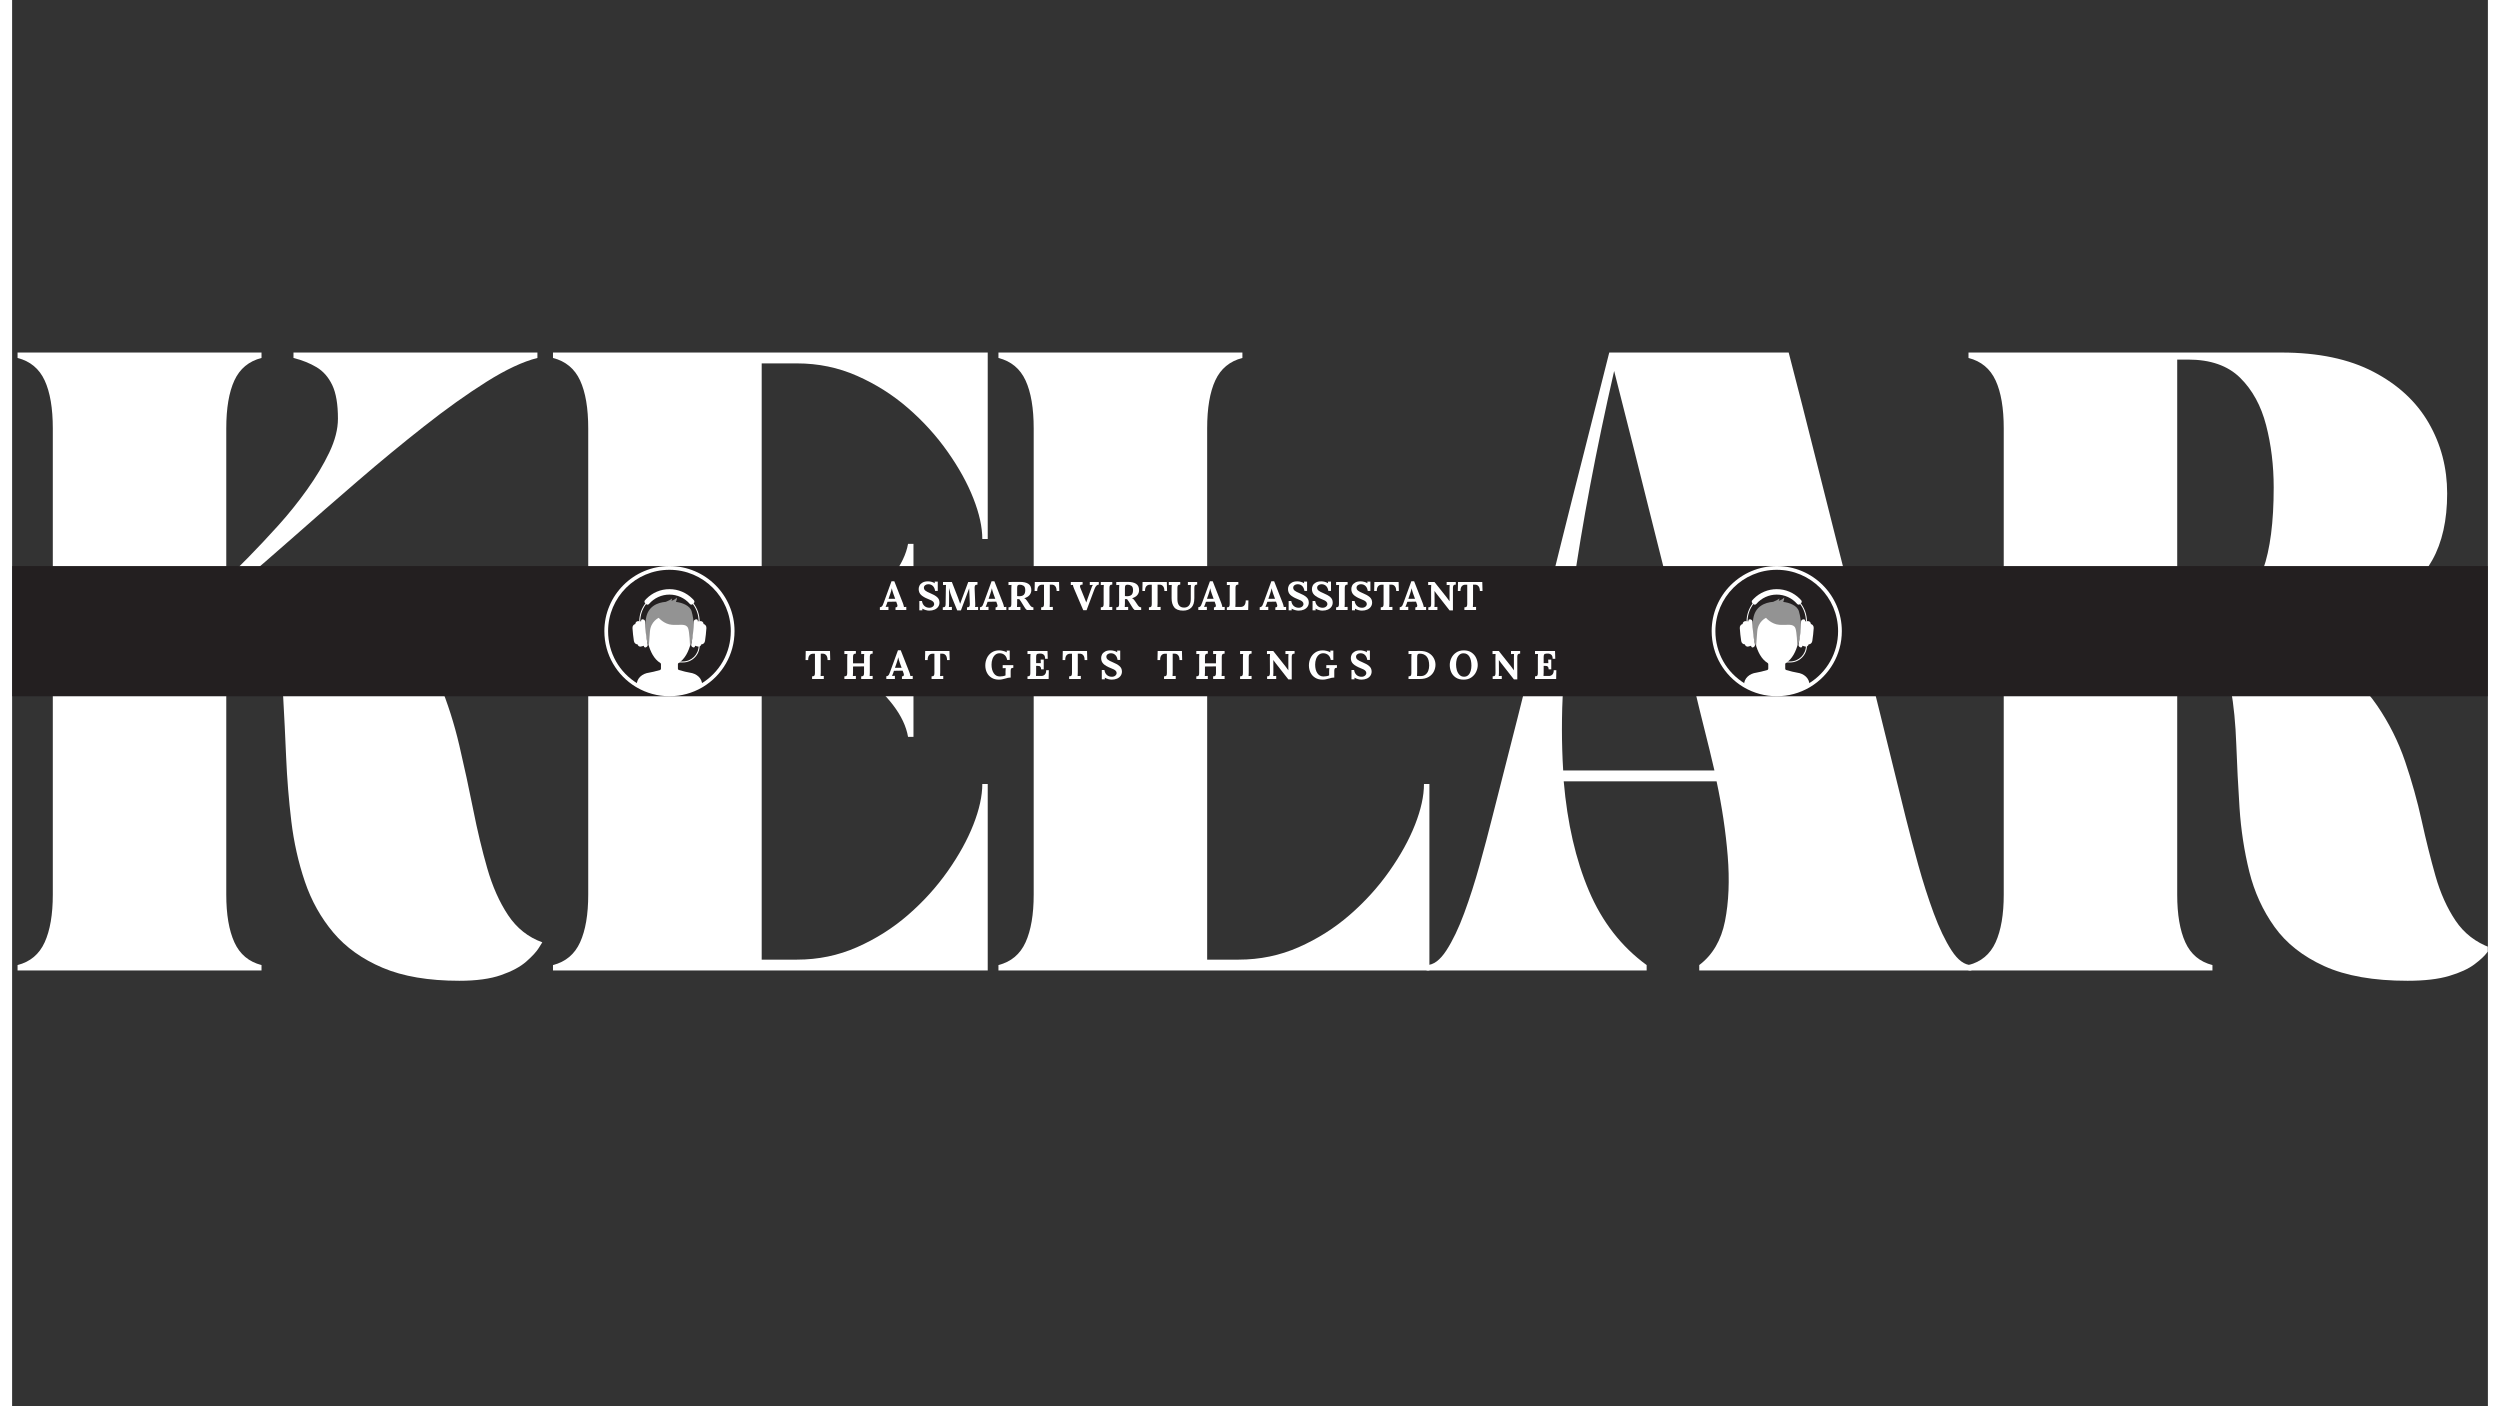 <svg xmlns="http://www.w3.org/2000/svg" xmlns:xlink="http://www.w3.org/1999/xlink" width="1920" zoomAndPan="magnify" viewBox="0 0 1440 817.92" height="1080" preserveAspectRatio="xMidYMid meet" version="1.2"><rect x="0" y="0" width="1440" height="817.92" fill="#333333" stroke="none"/><defs><clipPath id="841a7d07e2"><path d="M 1137 205 L 1439.93 205 L 1439.93 571 L 1137 571 Z M 1137 205 "/></clipPath><clipPath id="276e62e277"><path d="M 0.07 329.242 L 1439.93 329.242 L 1439.93 404.961 L 0.07 404.961 Z M 0.07 329.242 "/></clipPath><clipPath id="041cd72788"><path d="M 344.477 329.242 L 420.184 329.242 L 420.184 404.945 L 344.477 404.945 Z M 344.477 329.242 "/></clipPath><clipPath id="386c426892"><path d="M 988.52 329.242 L 1064.227 329.242 L 1064.227 404.945 L 988.52 404.945 Z M 988.52 329.242 "/></clipPath></defs><g id="d708fcf8dd"><g style="fill:#ffffff;fill-opacity:1;"><g transform="translate(-4.7, 564.468)"><path style="stroke:none" d="M 28.375 -315.281 C 28.375 -327.051 26.797 -336.352 23.641 -343.188 C 20.492 -350.02 15.238 -354.379 7.875 -356.266 L 7.875 -359.422 L 149.766 -359.422 L 149.766 -356.266 C 142.398 -354.379 137.141 -350.02 133.984 -343.188 C 130.836 -336.352 129.266 -327.051 129.266 -315.281 L 129.266 -227.641 C 132.629 -230.785 136.988 -235.086 142.344 -240.547 C 147.707 -246.016 153.383 -252.062 159.375 -258.688 C 165.363 -265.312 170.984 -272.301 176.234 -279.656 C 181.492 -287.008 185.805 -294.207 189.172 -301.25 C 192.535 -308.289 194.219 -314.859 194.219 -320.953 C 194.219 -329.359 193.113 -335.875 190.906 -340.5 C 188.695 -345.125 185.645 -348.594 181.75 -350.906 C 177.863 -353.219 173.398 -355.004 168.359 -356.266 L 168.359 -359.422 L 310.234 -359.422 L 310.234 -356.266 C 301.828 -354.16 291.945 -349.535 280.594 -342.391 C 269.25 -335.242 257.164 -326.625 244.344 -316.531 C 231.52 -306.445 218.645 -295.832 205.719 -284.688 C 192.789 -273.551 180.441 -262.781 168.672 -252.375 C 156.898 -241.977 146.391 -232.891 137.141 -225.109 C 146.391 -226.367 154.906 -227 162.688 -227 C 179.914 -227 194.363 -224.367 206.031 -219.109 C 217.695 -213.859 227.312 -206.711 234.875 -197.672 C 242.445 -188.641 248.598 -178.395 253.328 -166.938 C 258.055 -155.488 261.891 -143.457 264.828 -130.844 C 267.773 -118.227 270.457 -105.828 272.875 -93.641 C 275.289 -81.453 278.02 -70.051 281.062 -59.438 C 284.113 -48.82 288.16 -39.727 293.203 -32.156 C 298.254 -24.594 304.879 -19.336 313.078 -16.391 C 313.078 -16.391 312.391 -15.285 311.016 -13.078 C 309.648 -10.879 307.234 -8.254 303.766 -5.203 C 300.305 -2.148 295.422 0.473 289.109 2.672 C 282.805 4.879 274.719 5.984 264.844 5.984 C 246.969 5.984 232.094 3.461 220.219 -1.578 C 208.344 -6.617 198.781 -13.445 191.531 -22.062 C 184.281 -30.688 178.766 -40.566 174.984 -51.703 C 171.203 -62.848 168.57 -74.566 167.094 -86.859 C 165.625 -99.148 164.625 -111.492 164.094 -123.891 C 163.57 -136.297 162.992 -148.066 162.359 -159.203 C 161.734 -170.348 160.422 -180.332 158.422 -189.156 C 156.43 -197.988 153.176 -204.926 148.656 -209.969 C 144.133 -215.02 137.672 -217.648 129.266 -217.859 L 129.266 -44.141 C 129.266 -32.578 130.836 -23.328 133.984 -16.391 C 137.141 -9.453 142.398 -5.039 149.766 -3.156 L 149.766 0 L 7.875 0 L 7.875 -3.156 C 15.238 -5.039 20.492 -9.453 23.641 -16.391 C 26.797 -23.328 28.375 -32.578 28.375 -44.141 Z M 28.375 -315.281 "/></g></g><g style="fill:#ffffff;fill-opacity:1;"><g transform="translate(306.719, 564.468)"><path style="stroke:none" d="M 260.734 0 L 7.875 0 L 7.875 -3.156 C 15.238 -5.039 20.492 -9.453 23.641 -16.391 C 26.797 -23.328 28.375 -32.578 28.375 -44.141 L 28.375 -315.281 C 28.375 -327.051 26.797 -336.352 23.641 -343.188 C 20.492 -350.02 15.238 -354.379 7.875 -356.266 L 7.875 -359.422 L 260.734 -359.422 L 260.734 -250.969 L 257.578 -250.969 C 257.578 -257.906 255.844 -265.785 252.375 -274.609 C 248.914 -283.441 243.926 -292.477 237.406 -301.719 C 230.895 -310.969 223.223 -319.426 214.391 -327.094 C 205.566 -334.77 195.688 -341.023 184.75 -345.859 C 173.82 -350.691 162.16 -353.109 149.766 -353.109 L 129.266 -353.109 L 129.266 -195.156 L 141.562 -195.156 C 149.344 -195.156 157.273 -196.785 165.359 -200.047 C 173.453 -203.305 181.02 -207.508 188.062 -212.656 C 195.102 -217.801 200.988 -223.523 205.719 -229.828 C 210.445 -236.141 213.336 -242.238 214.391 -248.125 L 217.547 -248.125 L 217.547 -135.891 L 214.391 -135.891 C 213.336 -141.984 210.445 -148.129 205.719 -154.328 C 200.988 -160.523 195.102 -166.195 188.062 -171.344 C 181.02 -176.5 173.453 -180.707 165.359 -183.969 C 157.273 -187.227 149.344 -188.859 141.562 -188.859 L 129.266 -188.859 L 129.266 -6.312 L 149.766 -6.312 C 162.16 -6.312 173.82 -8.727 184.75 -13.562 C 195.688 -18.395 205.566 -24.645 214.391 -32.312 C 223.223 -39.988 230.895 -48.445 237.406 -57.688 C 243.926 -66.938 248.914 -75.973 252.375 -84.797 C 255.844 -93.629 257.578 -101.516 257.578 -108.453 L 260.734 -108.453 Z M 260.734 0 "/></g></g><g style="fill:#ffffff;fill-opacity:1;"><g transform="translate(565.815, 564.468)"><path style="stroke:none" d="M 7.875 -359.422 L 149.766 -359.422 L 149.766 -356.266 C 142.398 -354.379 137.141 -350.02 133.984 -343.188 C 130.836 -336.352 129.266 -327.051 129.266 -315.281 L 129.266 -6.312 L 147.547 -6.312 C 159.953 -6.312 171.617 -8.727 182.547 -13.562 C 193.473 -18.395 203.348 -24.645 212.172 -32.312 C 221.004 -39.988 228.676 -48.445 235.188 -57.688 C 241.707 -66.938 246.703 -75.973 250.172 -84.797 C 253.641 -93.629 255.375 -101.516 255.375 -108.453 L 258.531 -108.453 L 258.531 0 L 7.875 0 L 7.875 -3.156 C 15.238 -5.039 20.492 -9.453 23.641 -16.391 C 26.797 -23.328 28.375 -32.578 28.375 -44.141 L 28.375 -315.281 C 28.375 -327.051 26.797 -336.352 23.641 -343.188 C 20.492 -350.02 15.238 -354.379 7.875 -356.266 Z M 7.875 -359.422 "/></g></g><g style="fill:#ffffff;fill-opacity:1;"><g transform="translate(822.704, 564.468)"><path style="stroke:none" d="M 0 0 L 0 -3.156 C 3.988 -3.156 7.82 -5.988 11.5 -11.656 C 15.188 -17.332 18.656 -24.582 21.906 -33.406 C 25.164 -42.238 28.16 -51.594 30.891 -61.469 C 33.629 -71.352 36.051 -80.5 38.156 -88.906 C 43.613 -110.133 48.602 -129.734 53.125 -147.703 C 57.645 -165.68 61.953 -182.922 66.047 -199.422 C 70.148 -215.922 74.25 -232.414 78.344 -248.906 C 82.445 -265.406 86.812 -282.691 91.438 -300.766 C 96.062 -318.848 101 -338.398 106.25 -359.422 L 210.609 -359.422 C 216.078 -338.398 221.066 -318.848 225.578 -300.766 C 230.098 -282.691 234.457 -265.406 238.656 -248.906 C 242.863 -232.414 247.066 -215.922 251.266 -199.422 C 255.473 -182.922 259.785 -165.68 264.203 -147.703 C 268.617 -129.734 273.453 -110.133 278.703 -88.906 C 280.805 -80.5 283.223 -71.352 285.953 -61.469 C 288.691 -51.594 291.688 -42.238 294.938 -33.406 C 298.195 -24.582 301.664 -17.332 305.344 -11.656 C 309.031 -5.988 312.867 -3.156 316.859 -3.156 L 316.859 0 L 158.594 0 L 158.594 -3.156 C 166.363 -9.039 171.352 -17.551 173.562 -28.688 C 175.77 -39.832 176.297 -52.5 175.141 -66.688 C 173.984 -80.875 171.828 -95.32 168.672 -110.031 L 79.766 -110.031 C 81.867 -85.645 86.754 -64.414 94.422 -46.344 C 102.098 -28.27 113.289 -13.875 128 -3.156 L 128 0 Z M 109.094 -348.703 C 98.582 -302.672 90.539 -260.109 84.969 -221.016 C 79.395 -181.922 77.555 -147.031 79.453 -116.344 L 167.422 -116.344 C 165.523 -124.539 163.578 -132.578 161.578 -140.453 C 159.586 -148.336 157.75 -155.852 156.062 -163 C 152.281 -177.707 148.914 -190.844 145.969 -202.406 C 143.031 -213.969 140.242 -224.953 137.609 -235.359 C 134.984 -245.766 132.305 -256.43 129.578 -267.359 C 126.848 -278.285 123.852 -290.266 120.594 -303.297 C 117.332 -316.328 113.5 -331.461 109.094 -348.703 Z M 109.094 -348.703 "/></g></g><g clip-rule="nonzero" clip-path="url(#841a7d07e2)"><g style="fill:#ffffff;fill-opacity:1;"><g transform="translate(1130.026, 564.468)"><path style="stroke:none" d="M 7.875 -356.266 L 7.875 -359.422 L 189.797 -359.422 C 211.234 -359.422 229.098 -355.688 243.391 -348.219 C 257.691 -340.758 268.414 -330.828 275.562 -318.422 C 282.707 -306.023 286.281 -292.367 286.281 -277.453 C 286.281 -261.891 283.391 -248.957 277.609 -238.656 C 271.828 -228.363 263.785 -220.273 253.484 -214.391 C 243.18 -208.504 231.25 -204.301 217.688 -201.781 C 204.133 -199.258 189.477 -198 173.719 -198 C 191.789 -194.219 206.555 -188.488 218.016 -180.812 C 229.473 -173.145 238.672 -164.211 245.609 -154.016 C 252.547 -143.816 257.957 -132.988 261.844 -121.531 C 265.727 -110.082 268.93 -98.629 271.453 -87.172 C 273.973 -75.723 276.648 -65.004 279.484 -55.016 C 282.328 -45.035 286.219 -36.363 291.156 -29 C 296.102 -21.645 302.883 -16.391 311.5 -13.234 C 311.5 -13.234 310.816 -12.285 309.453 -10.391 C 308.086 -8.504 305.672 -6.25 302.203 -3.625 C 298.734 -1 293.844 1.254 287.531 3.141 C 281.227 5.035 273.141 5.984 263.266 5.984 C 243.504 5.984 227.367 3.148 214.859 -2.516 C 202.359 -8.191 192.691 -15.812 185.859 -25.375 C 179.023 -34.938 174.133 -45.656 171.188 -57.531 C 168.25 -69.414 166.359 -81.766 165.516 -94.578 C 164.68 -107.398 164.051 -119.75 163.625 -131.625 C 163.207 -143.5 162.156 -154.219 160.469 -163.781 C 158.789 -173.352 155.586 -180.973 150.859 -186.641 C 146.129 -192.316 138.93 -195.156 129.266 -195.156 L 129.266 -44.141 C 129.266 -32.578 130.836 -23.328 133.984 -16.391 C 137.141 -9.453 142.398 -5.039 149.766 -3.156 L 149.766 0 L 7.875 0 L 7.875 -3.156 C 15.238 -5.039 20.492 -9.453 23.641 -16.391 C 26.797 -23.328 28.375 -32.578 28.375 -44.141 L 28.375 -315.281 C 28.375 -327.051 26.797 -336.352 23.641 -343.188 C 20.492 -350.02 15.238 -354.379 7.875 -356.266 Z M 135.578 -355.328 L 129.266 -355.328 L 129.266 -201.469 L 140.609 -201.469 C 148.598 -201.469 156.008 -203.883 162.844 -208.719 C 169.676 -213.551 175.141 -221.75 179.234 -233.312 C 183.336 -244.875 185.391 -260.742 185.391 -280.922 C 185.391 -293.734 183.914 -305.816 180.969 -317.172 C 178.031 -328.523 172.988 -337.723 165.844 -344.766 C 158.695 -351.805 148.609 -355.328 135.578 -355.328 Z M 135.578 -355.328 "/></g></g></g><g clip-rule="nonzero" clip-path="url(#276e62e277)"><path style=" stroke:none;fill-rule:nonzero;fill:#231f20;fill-opacity:1;" d="M 0.07 329.242 L 1439.918 329.242 L 1439.918 404.961 L 0.07 404.961 Z M 0.07 329.242 "/></g><g style="fill:#ffffff;fill-opacity:1;"><g transform="translate(504.635, 354.784)"><path style="stroke:none" d="M 0.094 -1.609 C 0.5 -1.609 0.836 -1.723 1.109 -1.953 C 1.379 -2.18 1.594 -2.461 1.75 -2.797 C 1.906 -3.129 2.098 -3.613 2.328 -4.25 L 6.859 -16.703 L 8.484 -16.703 L 13.453 -4.031 C 13.578 -3.719 13.707 -3.332 13.844 -2.875 C 13.977 -2.414 14.062 -2.031 14.094 -1.719 C 14.602 -1.77 15.055 -1.797 15.453 -1.797 L 15.453 0 L 9.188 0 L 9.188 -1.531 C 9.938 -1.531 10.312 -1.844 10.312 -2.469 C 10.312 -2.781 10.223 -3.148 10.047 -3.578 L 9.578 -4.859 L 4.531 -4.766 L 4.172 -3.672 C 4.117 -3.547 4.008 -3.266 3.844 -2.828 C 3.688 -2.398 3.547 -2.055 3.422 -1.797 C 3.922 -1.836 4.473 -1.859 5.078 -1.859 L 5.078 0 L 0.094 0 Z M 9 -6.516 L 7.938 -9.422 C 7.488 -10.691 7.191 -11.754 7.047 -12.609 L 7.031 -12.609 C 6.781 -11.492 6.492 -10.469 6.172 -9.531 L 5.125 -6.516 Z M 9 -6.516 "/></g></g><g style="fill:#ffffff;fill-opacity:1;"><g transform="translate(520.179, 354.784)"><path style="stroke:none" d=""/></g></g><g style="fill:#ffffff;fill-opacity:1;"><g transform="translate(526.299, 354.784)"><path style="stroke:none" d="M 7.141 0.375 C 6.504 0.375 5.828 0.27 5.109 0.062 C 4.391 -0.133 3.727 -0.41 3.125 -0.766 L 3.094 -0.766 L 3.172 0.203 L 1.375 0.203 L 1.375 -5.234 L 2.906 -5.234 C 3.102 -3.961 3.586 -2.988 4.359 -2.312 C 5.141 -1.633 6.094 -1.297 7.219 -1.297 C 8.02 -1.297 8.68 -1.508 9.203 -1.938 C 9.734 -2.363 10 -2.879 10 -3.484 C 10 -3.984 9.82 -4.41 9.469 -4.766 C 9.125 -5.117 8.738 -5.395 8.312 -5.594 C 7.883 -5.801 7.207 -6.094 6.281 -6.469 C 4.57 -7.145 3.266 -7.914 2.359 -8.781 C 1.453 -9.656 1 -10.801 1 -12.219 C 1 -12.926 1.176 -13.617 1.531 -14.297 C 1.895 -14.973 2.484 -15.535 3.297 -15.984 C 4.109 -16.43 5.156 -16.656 6.438 -16.656 C 7.102 -16.656 7.801 -16.555 8.531 -16.359 C 9.258 -16.172 9.867 -15.898 10.359 -15.547 L 10.375 -15.547 L 10.281 -16.5 L 12.094 -16.5 L 12.094 -11.078 L 10.562 -11.078 C 10.363 -12.348 9.914 -13.316 9.219 -13.984 C 8.531 -14.648 7.648 -14.984 6.578 -14.984 C 5.879 -14.984 5.281 -14.789 4.781 -14.406 C 4.281 -14.031 4.031 -13.555 4.031 -12.984 C 4.031 -12.297 4.316 -11.719 4.891 -11.25 C 5.461 -10.789 6.43 -10.281 7.797 -9.719 C 9.359 -9.102 10.629 -8.383 11.609 -7.562 C 12.598 -6.75 13.094 -5.672 13.094 -4.328 C 13.094 -3.41 12.844 -2.594 12.344 -1.875 C 11.852 -1.164 11.156 -0.613 10.25 -0.219 C 9.352 0.176 8.316 0.375 7.141 0.375 Z M 7.141 0.375 "/></g></g><g style="fill:#ffffff;fill-opacity:1;"><g transform="translate(540.214, 354.784)"><path style="stroke:none" d="M 6.344 -7.422 C 6.113 -7.961 5.836 -8.723 5.516 -9.703 C 5.203 -10.68 4.938 -11.676 4.719 -12.688 L 4.703 -12.688 C 4.742 -11.27 4.766 -9.977 4.766 -8.812 L 4.766 -8.031 L 4.75 -3.812 C 4.75 -2.852 4.707 -2.156 4.625 -1.719 C 5.133 -1.77 5.723 -1.797 6.391 -1.797 L 6.391 0 L 1.094 0 L 1.094 -1.531 C 1.508 -1.551 1.828 -1.602 2.047 -1.688 C 2.266 -1.77 2.438 -1.953 2.562 -2.234 C 2.688 -2.516 2.75 -2.957 2.75 -3.562 L 2.891 -12.469 C 2.922 -13.602 2.953 -14.301 2.984 -14.562 L 1.234 -14.5 L 1.234 -16.281 L 6.375 -16.281 L 9.891 -7.281 C 10.117 -6.676 10.363 -6.008 10.625 -5.281 C 10.895 -4.551 11.082 -3.992 11.188 -3.609 L 11.219 -3.609 C 11.281 -3.766 11.445 -4.242 11.719 -5.047 C 11.938 -5.68 12.133 -6.223 12.312 -6.672 L 15.906 -16.281 L 21.281 -16.281 L 21.281 -14.75 C 20.863 -14.738 20.539 -14.688 20.312 -14.594 C 20.082 -14.508 19.906 -14.328 19.781 -14.047 C 19.656 -13.773 19.598 -13.332 19.609 -12.719 L 19.969 -3.812 C 20.008 -3.02 19.977 -2.32 19.875 -1.719 C 20.383 -1.77 20.973 -1.797 21.641 -1.797 L 21.641 0 L 15.172 0 L 15.172 -1.531 C 15.586 -1.551 15.906 -1.602 16.125 -1.688 C 16.352 -1.77 16.531 -1.953 16.656 -2.234 C 16.781 -2.516 16.836 -2.957 16.828 -3.562 L 16.641 -8.484 L 16.594 -9.375 C 16.508 -10.875 16.461 -11.922 16.453 -12.516 L 16.422 -12.516 L 11.656 0.234 L 9.5 0.234 Z M 6.344 -7.422 "/></g></g><g style="fill:#ffffff;fill-opacity:1;"><g transform="translate(562.832, 354.784)"><path style="stroke:none" d="M 0.094 -1.609 C 0.5 -1.609 0.836 -1.723 1.109 -1.953 C 1.379 -2.18 1.594 -2.461 1.75 -2.797 C 1.906 -3.129 2.098 -3.613 2.328 -4.25 L 6.859 -16.703 L 8.484 -16.703 L 13.453 -4.031 C 13.578 -3.719 13.707 -3.332 13.844 -2.875 C 13.977 -2.414 14.062 -2.031 14.094 -1.719 C 14.602 -1.77 15.055 -1.797 15.453 -1.797 L 15.453 0 L 9.188 0 L 9.188 -1.531 C 9.938 -1.531 10.312 -1.844 10.312 -2.469 C 10.312 -2.781 10.223 -3.148 10.047 -3.578 L 9.578 -4.859 L 4.531 -4.766 L 4.172 -3.672 C 4.117 -3.547 4.008 -3.266 3.844 -2.828 C 3.688 -2.398 3.547 -2.055 3.422 -1.797 C 3.922 -1.836 4.473 -1.859 5.078 -1.859 L 5.078 0 L 0.094 0 Z M 9 -6.516 L 7.938 -9.422 C 7.488 -10.691 7.191 -11.754 7.047 -12.609 L 7.031 -12.609 C 6.781 -11.492 6.492 -10.469 6.172 -9.531 L 5.125 -6.516 Z M 9 -6.516 "/></g></g><g style="fill:#ffffff;fill-opacity:1;"><g transform="translate(578.376, 354.784)"><path style="stroke:none" d="M 1.156 -1.531 C 1.582 -1.551 1.898 -1.602 2.109 -1.688 C 2.328 -1.77 2.5 -1.953 2.625 -2.234 C 2.75 -2.516 2.812 -2.957 2.812 -3.562 L 2.812 -12.469 C 2.812 -13.332 2.844 -14.031 2.906 -14.562 L 1.156 -14.5 L 1.156 -16.281 L 7.766 -16.328 C 9.891 -16.348 11.531 -15.977 12.688 -15.219 C 13.844 -14.457 14.422 -13.223 14.422 -11.516 C 14.422 -10.441 14.078 -9.488 13.391 -8.656 C 12.703 -7.832 11.68 -7.227 10.328 -6.844 L 10.328 -6.812 C 10.609 -6.707 10.895 -6.52 11.188 -6.25 C 11.477 -5.977 11.727 -5.676 11.938 -5.344 L 13.031 -3.719 C 13.551 -2.895 13.984 -2.328 14.328 -2.016 C 14.68 -1.711 15.117 -1.551 15.641 -1.531 L 15.641 0 L 11.797 0 C 11.535 -0.188 11.27 -0.453 11 -0.797 C 10.738 -1.148 10.438 -1.613 10.094 -2.188 L 8.375 -4.984 C 7.988 -5.598 7.664 -6.047 7.406 -6.328 L 6.188 -6.328 L 6.188 -3.844 C 6.188 -2.957 6.156 -2.25 6.094 -1.719 C 6.594 -1.77 7.254 -1.797 8.078 -1.797 L 8.078 0 L 1.156 0 Z M 7.312 -8 C 8.582 -8 9.5 -8.281 10.062 -8.844 C 10.625 -9.414 10.906 -10.305 10.906 -11.516 C 10.906 -12.805 10.578 -13.66 9.922 -14.078 C 9.266 -14.492 8.539 -14.703 7.75 -14.703 C 7.207 -14.703 6.812 -14.582 6.562 -14.344 C 6.312 -14.113 6.188 -13.617 6.188 -12.859 L 6.188 -8.094 C 6.656 -8.031 7.031 -8 7.312 -8 Z M 7.312 -8 "/></g></g><g style="fill:#ffffff;fill-opacity:1;"><g transform="translate(594.339, 354.784)"><path style="stroke:none" d="M 4.188 -1.531 C 4.602 -1.551 4.922 -1.602 5.141 -1.688 C 5.359 -1.77 5.531 -1.953 5.656 -2.234 C 5.781 -2.516 5.844 -2.957 5.844 -3.562 L 5.844 -14.703 L 4.766 -14.703 C 3.848 -14.691 3.141 -14.379 2.641 -13.766 C 2.148 -13.16 1.906 -12.25 1.906 -11.031 L 0.375 -11.031 L 0.484 -16.281 L 14.594 -16.281 L 14.734 -11.031 L 13.188 -11.031 C 13.188 -12.25 12.93 -13.172 12.422 -13.797 C 11.922 -14.43 11.223 -14.742 10.328 -14.734 L 9.219 -14.734 L 9.219 -3.812 C 9.219 -2.77 9.188 -2.07 9.125 -1.719 C 9.633 -1.77 10.254 -1.797 10.984 -1.797 L 10.984 0 L 4.188 0 Z M 4.188 -1.531 "/></g></g><g style="fill:#ffffff;fill-opacity:1;"><g transform="translate(609.464, 354.784)"><path style="stroke:none" d=""/></g></g><g style="fill:#ffffff;fill-opacity:1;"><g transform="translate(615.584, 354.784)"><path style="stroke:none" d="M 2.094 -12.359 C 1.656 -13.379 1.438 -14.113 1.438 -14.562 L 0.188 -14.5 L 0.188 -16.281 L 7.047 -16.281 L 7.047 -14.75 C 6.023 -14.781 5.516 -14.453 5.516 -13.766 C 5.516 -13.523 5.578 -13.254 5.703 -12.953 L 7.844 -7.703 C 8.031 -7.266 8.258 -6.691 8.531 -5.984 C 8.625 -5.734 8.836 -5.195 9.172 -4.375 L 9.188 -4.375 L 10.312 -7.578 L 12.078 -12.453 C 12.422 -13.516 12.738 -14.219 13.031 -14.562 L 13.031 -14.594 L 11.812 -14.516 L 11.234 -14.5 L 11.234 -16.281 L 16.469 -16.281 L 16.469 -14.75 C 15.926 -14.719 15.461 -14.508 15.078 -14.125 C 14.691 -13.75 14.332 -13.129 14 -12.266 L 9.359 0.141 L 7.438 0.141 Z M 2.094 -12.359 "/></g></g><g style="fill:#ffffff;fill-opacity:1;"><g transform="translate(632.059, 354.784)"><path style="stroke:none" d="M 1.156 -1.531 C 1.582 -1.551 1.898 -1.602 2.109 -1.688 C 2.328 -1.77 2.5 -1.953 2.625 -2.234 C 2.75 -2.516 2.812 -2.957 2.812 -3.562 L 2.812 -12.469 C 2.812 -13.332 2.844 -14.031 2.906 -14.562 L 1.156 -14.5 L 1.156 -16.281 L 7.844 -16.281 L 7.844 -14.75 C 7.426 -14.738 7.109 -14.688 6.891 -14.594 C 6.672 -14.508 6.5 -14.328 6.375 -14.047 C 6.25 -13.773 6.188 -13.332 6.188 -12.719 L 6.188 -3.812 C 6.188 -2.945 6.156 -2.25 6.094 -1.719 C 6.594 -1.77 7.176 -1.797 7.844 -1.797 L 7.844 0 L 1.156 0 Z M 1.156 -1.531 "/></g></g><g style="fill:#ffffff;fill-opacity:1;"><g transform="translate(641.064, 354.784)"><path style="stroke:none" d="M 1.156 -1.531 C 1.582 -1.551 1.898 -1.602 2.109 -1.688 C 2.328 -1.77 2.5 -1.953 2.625 -2.234 C 2.75 -2.516 2.812 -2.957 2.812 -3.562 L 2.812 -12.469 C 2.812 -13.332 2.844 -14.031 2.906 -14.562 L 1.156 -14.5 L 1.156 -16.281 L 7.766 -16.328 C 9.891 -16.348 11.531 -15.977 12.688 -15.219 C 13.844 -14.457 14.422 -13.223 14.422 -11.516 C 14.422 -10.441 14.078 -9.488 13.391 -8.656 C 12.703 -7.832 11.68 -7.227 10.328 -6.844 L 10.328 -6.812 C 10.609 -6.707 10.895 -6.52 11.188 -6.25 C 11.477 -5.977 11.727 -5.676 11.938 -5.344 L 13.031 -3.719 C 13.551 -2.895 13.984 -2.328 14.328 -2.016 C 14.68 -1.711 15.117 -1.551 15.641 -1.531 L 15.641 0 L 11.797 0 C 11.535 -0.188 11.27 -0.453 11 -0.797 C 10.738 -1.148 10.438 -1.613 10.094 -2.188 L 8.375 -4.984 C 7.988 -5.598 7.664 -6.047 7.406 -6.328 L 6.188 -6.328 L 6.188 -3.844 C 6.188 -2.957 6.156 -2.25 6.094 -1.719 C 6.594 -1.77 7.254 -1.797 8.078 -1.797 L 8.078 0 L 1.156 0 Z M 7.312 -8 C 8.582 -8 9.5 -8.281 10.062 -8.844 C 10.625 -9.414 10.906 -10.305 10.906 -11.516 C 10.906 -12.805 10.578 -13.66 9.922 -14.078 C 9.266 -14.492 8.539 -14.703 7.75 -14.703 C 7.207 -14.703 6.812 -14.582 6.562 -14.344 C 6.312 -14.113 6.188 -13.617 6.188 -12.859 L 6.188 -8.094 C 6.656 -8.031 7.031 -8 7.312 -8 Z M 7.312 -8 "/></g></g><g style="fill:#ffffff;fill-opacity:1;"><g transform="translate(657.027, 354.784)"><path style="stroke:none" d="M 4.188 -1.531 C 4.602 -1.551 4.922 -1.602 5.141 -1.688 C 5.359 -1.77 5.531 -1.953 5.656 -2.234 C 5.781 -2.516 5.844 -2.957 5.844 -3.562 L 5.844 -14.703 L 4.766 -14.703 C 3.848 -14.691 3.141 -14.379 2.641 -13.766 C 2.148 -13.16 1.906 -12.25 1.906 -11.031 L 0.375 -11.031 L 0.484 -16.281 L 14.594 -16.281 L 14.734 -11.031 L 13.188 -11.031 C 13.188 -12.25 12.93 -13.172 12.422 -13.797 C 11.922 -14.43 11.223 -14.742 10.328 -14.734 L 9.219 -14.734 L 9.219 -3.812 C 9.219 -2.77 9.188 -2.07 9.125 -1.719 C 9.633 -1.77 10.254 -1.797 10.984 -1.797 L 10.984 0 L 4.188 0 Z M 4.188 -1.531 "/></g></g><g style="fill:#ffffff;fill-opacity:1;"><g transform="translate(672.152, 354.784)"><path style="stroke:none" d="M 8.953 0.375 C 6.516 0.375 4.785 -0.27 3.766 -1.562 C 2.754 -2.863 2.25 -4.625 2.25 -6.844 L 2.25 -12.469 C 2.25 -13.332 2.281 -14.031 2.344 -14.562 L 0.609 -14.5 L 0.609 -16.281 L 7.281 -16.281 L 7.281 -14.75 C 6.875 -14.738 6.555 -14.688 6.328 -14.594 C 6.109 -14.508 5.938 -14.328 5.812 -14.047 C 5.688 -13.773 5.625 -13.332 5.625 -12.719 L 5.625 -6.328 C 5.625 -3.035 6.926 -1.391 9.531 -1.391 C 10.758 -1.391 11.711 -1.805 12.391 -2.641 C 13.066 -3.484 13.406 -4.727 13.406 -6.375 L 13.406 -12.469 C 13.406 -13.508 13.438 -14.207 13.5 -14.562 L 11.719 -14.5 L 11.719 -16.281 L 17.125 -16.281 L 17.125 -14.75 C 16.707 -14.738 16.391 -14.688 16.172 -14.594 C 15.953 -14.508 15.781 -14.328 15.656 -14.047 C 15.531 -13.773 15.469 -13.332 15.469 -12.719 L 15.469 -6.906 C 15.469 -4.363 14.879 -2.516 13.703 -1.359 C 12.535 -0.203 10.953 0.375 8.953 0.375 Z M 8.953 0.375 "/></g></g><g style="fill:#ffffff;fill-opacity:1;"><g transform="translate(689.837, 354.784)"><path style="stroke:none" d="M 0.094 -1.609 C 0.5 -1.609 0.836 -1.723 1.109 -1.953 C 1.379 -2.18 1.594 -2.461 1.75 -2.797 C 1.906 -3.129 2.098 -3.613 2.328 -4.25 L 6.859 -16.703 L 8.484 -16.703 L 13.453 -4.031 C 13.578 -3.719 13.707 -3.332 13.844 -2.875 C 13.977 -2.414 14.062 -2.031 14.094 -1.719 C 14.602 -1.77 15.055 -1.797 15.453 -1.797 L 15.453 0 L 9.188 0 L 9.188 -1.531 C 9.938 -1.531 10.312 -1.844 10.312 -2.469 C 10.312 -2.781 10.223 -3.148 10.047 -3.578 L 9.578 -4.859 L 4.531 -4.766 L 4.172 -3.672 C 4.117 -3.547 4.008 -3.266 3.844 -2.828 C 3.688 -2.398 3.547 -2.055 3.422 -1.797 C 3.922 -1.836 4.473 -1.859 5.078 -1.859 L 5.078 0 L 0.094 0 Z M 9 -6.516 L 7.938 -9.422 C 7.488 -10.691 7.191 -11.754 7.047 -12.609 L 7.031 -12.609 C 6.781 -11.492 6.492 -10.469 6.172 -9.531 L 5.125 -6.516 Z M 9 -6.516 "/></g></g><g style="fill:#ffffff;fill-opacity:1;"><g transform="translate(705.381, 354.784)"><path style="stroke:none" d="M 1.156 -1.531 C 1.582 -1.551 1.898 -1.602 2.109 -1.688 C 2.328 -1.77 2.5 -1.953 2.625 -2.234 C 2.75 -2.516 2.812 -2.957 2.812 -3.562 L 2.812 -12.469 C 2.812 -13.332 2.844 -14.031 2.906 -14.562 L 1.156 -14.5 L 1.156 -16.281 L 7.844 -16.281 L 7.844 -14.75 C 7.426 -14.738 7.109 -14.688 6.891 -14.594 C 6.672 -14.508 6.5 -14.328 6.375 -14.047 C 6.25 -13.773 6.188 -13.332 6.188 -12.719 L 6.188 -3.812 C 6.188 -2.977 6.156 -2.297 6.094 -1.766 L 9.219 -1.766 C 10.145 -1.785 10.863 -2.113 11.375 -2.75 C 11.883 -3.395 12.141 -4.336 12.141 -5.578 L 13.703 -5.578 L 13.562 0 L 1.156 0 Z M 1.156 -1.531 "/></g></g><g style="fill:#ffffff;fill-opacity:1;"><g transform="translate(719.436, 354.784)"><path style="stroke:none" d=""/></g></g><g style="fill:#ffffff;fill-opacity:1;"><g transform="translate(725.555, 354.784)"><path style="stroke:none" d="M 0.094 -1.609 C 0.5 -1.609 0.836 -1.723 1.109 -1.953 C 1.379 -2.18 1.594 -2.461 1.75 -2.797 C 1.906 -3.129 2.098 -3.613 2.328 -4.25 L 6.859 -16.703 L 8.484 -16.703 L 13.453 -4.031 C 13.578 -3.719 13.707 -3.332 13.844 -2.875 C 13.977 -2.414 14.062 -2.031 14.094 -1.719 C 14.602 -1.77 15.055 -1.797 15.453 -1.797 L 15.453 0 L 9.188 0 L 9.188 -1.531 C 9.938 -1.531 10.312 -1.844 10.312 -2.469 C 10.312 -2.781 10.223 -3.148 10.047 -3.578 L 9.578 -4.859 L 4.531 -4.766 L 4.172 -3.672 C 4.117 -3.547 4.008 -3.266 3.844 -2.828 C 3.688 -2.398 3.547 -2.055 3.422 -1.797 C 3.922 -1.836 4.473 -1.859 5.078 -1.859 L 5.078 0 L 0.094 0 Z M 9 -6.516 L 7.938 -9.422 C 7.488 -10.691 7.191 -11.754 7.047 -12.609 L 7.031 -12.609 C 6.781 -11.492 6.492 -10.469 6.172 -9.531 L 5.125 -6.516 Z M 9 -6.516 "/></g></g><g style="fill:#ffffff;fill-opacity:1;"><g transform="translate(741.099, 354.784)"><path style="stroke:none" d="M 7.141 0.375 C 6.504 0.375 5.828 0.27 5.109 0.062 C 4.391 -0.133 3.727 -0.41 3.125 -0.766 L 3.094 -0.766 L 3.172 0.203 L 1.375 0.203 L 1.375 -5.234 L 2.906 -5.234 C 3.102 -3.961 3.586 -2.988 4.359 -2.312 C 5.141 -1.633 6.094 -1.297 7.219 -1.297 C 8.02 -1.297 8.68 -1.508 9.203 -1.938 C 9.734 -2.363 10 -2.879 10 -3.484 C 10 -3.984 9.82 -4.41 9.469 -4.766 C 9.125 -5.117 8.738 -5.395 8.312 -5.594 C 7.883 -5.801 7.207 -6.094 6.281 -6.469 C 4.57 -7.145 3.266 -7.914 2.359 -8.781 C 1.453 -9.656 1 -10.801 1 -12.219 C 1 -12.926 1.176 -13.617 1.531 -14.297 C 1.895 -14.973 2.484 -15.535 3.297 -15.984 C 4.109 -16.43 5.156 -16.656 6.438 -16.656 C 7.102 -16.656 7.801 -16.555 8.531 -16.359 C 9.258 -16.172 9.867 -15.898 10.359 -15.547 L 10.375 -15.547 L 10.281 -16.5 L 12.094 -16.5 L 12.094 -11.078 L 10.562 -11.078 C 10.363 -12.348 9.914 -13.316 9.219 -13.984 C 8.531 -14.648 7.648 -14.984 6.578 -14.984 C 5.879 -14.984 5.281 -14.789 4.781 -14.406 C 4.281 -14.031 4.031 -13.555 4.031 -12.984 C 4.031 -12.297 4.316 -11.719 4.891 -11.25 C 5.461 -10.789 6.43 -10.281 7.797 -9.719 C 9.359 -9.102 10.629 -8.383 11.609 -7.562 C 12.598 -6.75 13.094 -5.672 13.094 -4.328 C 13.094 -3.41 12.844 -2.594 12.344 -1.875 C 11.852 -1.164 11.156 -0.613 10.25 -0.219 C 9.352 0.176 8.316 0.375 7.141 0.375 Z M 7.141 0.375 "/></g></g><g style="fill:#ffffff;fill-opacity:1;"><g transform="translate(755.015, 354.784)"><path style="stroke:none" d="M 7.141 0.375 C 6.504 0.375 5.828 0.27 5.109 0.062 C 4.391 -0.133 3.727 -0.41 3.125 -0.766 L 3.094 -0.766 L 3.172 0.203 L 1.375 0.203 L 1.375 -5.234 L 2.906 -5.234 C 3.102 -3.961 3.586 -2.988 4.359 -2.312 C 5.141 -1.633 6.094 -1.297 7.219 -1.297 C 8.02 -1.297 8.68 -1.508 9.203 -1.938 C 9.734 -2.363 10 -2.879 10 -3.484 C 10 -3.984 9.82 -4.41 9.469 -4.766 C 9.125 -5.117 8.738 -5.395 8.312 -5.594 C 7.883 -5.801 7.207 -6.094 6.281 -6.469 C 4.57 -7.145 3.266 -7.914 2.359 -8.781 C 1.453 -9.656 1 -10.801 1 -12.219 C 1 -12.926 1.176 -13.617 1.531 -14.297 C 1.895 -14.973 2.484 -15.535 3.297 -15.984 C 4.109 -16.43 5.156 -16.656 6.438 -16.656 C 7.102 -16.656 7.801 -16.555 8.531 -16.359 C 9.258 -16.172 9.867 -15.898 10.359 -15.547 L 10.375 -15.547 L 10.281 -16.5 L 12.094 -16.5 L 12.094 -11.078 L 10.562 -11.078 C 10.363 -12.348 9.914 -13.316 9.219 -13.984 C 8.531 -14.648 7.648 -14.984 6.578 -14.984 C 5.879 -14.984 5.281 -14.789 4.781 -14.406 C 4.281 -14.031 4.031 -13.555 4.031 -12.984 C 4.031 -12.297 4.316 -11.719 4.891 -11.25 C 5.461 -10.789 6.43 -10.281 7.797 -9.719 C 9.359 -9.102 10.629 -8.383 11.609 -7.562 C 12.598 -6.75 13.094 -5.672 13.094 -4.328 C 13.094 -3.41 12.844 -2.594 12.344 -1.875 C 11.852 -1.164 11.156 -0.613 10.25 -0.219 C 9.352 0.176 8.316 0.375 7.141 0.375 Z M 7.141 0.375 "/></g></g><g style="fill:#ffffff;fill-opacity:1;"><g transform="translate(768.93, 354.784)"><path style="stroke:none" d="M 1.156 -1.531 C 1.582 -1.551 1.898 -1.602 2.109 -1.688 C 2.328 -1.77 2.5 -1.953 2.625 -2.234 C 2.75 -2.516 2.812 -2.957 2.812 -3.562 L 2.812 -12.469 C 2.812 -13.332 2.844 -14.031 2.906 -14.562 L 1.156 -14.5 L 1.156 -16.281 L 7.844 -16.281 L 7.844 -14.75 C 7.426 -14.738 7.109 -14.688 6.891 -14.594 C 6.672 -14.508 6.5 -14.328 6.375 -14.047 C 6.25 -13.773 6.188 -13.332 6.188 -12.719 L 6.188 -3.812 C 6.188 -2.945 6.156 -2.25 6.094 -1.719 C 6.594 -1.77 7.176 -1.797 7.844 -1.797 L 7.844 0 L 1.156 0 Z M 1.156 -1.531 "/></g></g><g style="fill:#ffffff;fill-opacity:1;"><g transform="translate(777.935, 354.784)"><path style="stroke:none" d="M 7.141 0.375 C 6.504 0.375 5.828 0.27 5.109 0.062 C 4.391 -0.133 3.727 -0.41 3.125 -0.766 L 3.094 -0.766 L 3.172 0.203 L 1.375 0.203 L 1.375 -5.234 L 2.906 -5.234 C 3.102 -3.961 3.586 -2.988 4.359 -2.312 C 5.141 -1.633 6.094 -1.297 7.219 -1.297 C 8.02 -1.297 8.68 -1.508 9.203 -1.938 C 9.734 -2.363 10 -2.879 10 -3.484 C 10 -3.984 9.82 -4.41 9.469 -4.766 C 9.125 -5.117 8.738 -5.395 8.312 -5.594 C 7.883 -5.801 7.207 -6.094 6.281 -6.469 C 4.57 -7.145 3.266 -7.914 2.359 -8.781 C 1.453 -9.656 1 -10.801 1 -12.219 C 1 -12.926 1.176 -13.617 1.531 -14.297 C 1.895 -14.973 2.484 -15.535 3.297 -15.984 C 4.109 -16.43 5.156 -16.656 6.438 -16.656 C 7.102 -16.656 7.801 -16.555 8.531 -16.359 C 9.258 -16.172 9.867 -15.898 10.359 -15.547 L 10.375 -15.547 L 10.281 -16.5 L 12.094 -16.5 L 12.094 -11.078 L 10.562 -11.078 C 10.363 -12.348 9.914 -13.316 9.219 -13.984 C 8.531 -14.648 7.648 -14.984 6.578 -14.984 C 5.879 -14.984 5.281 -14.789 4.781 -14.406 C 4.281 -14.031 4.031 -13.555 4.031 -12.984 C 4.031 -12.297 4.316 -11.719 4.891 -11.25 C 5.461 -10.789 6.43 -10.281 7.797 -9.719 C 9.359 -9.102 10.629 -8.383 11.609 -7.562 C 12.598 -6.75 13.094 -5.672 13.094 -4.328 C 13.094 -3.41 12.844 -2.594 12.344 -1.875 C 11.852 -1.164 11.156 -0.613 10.25 -0.219 C 9.352 0.176 8.316 0.375 7.141 0.375 Z M 7.141 0.375 "/></g></g><g style="fill:#ffffff;fill-opacity:1;"><g transform="translate(791.85, 354.784)"><path style="stroke:none" d="M 4.188 -1.531 C 4.602 -1.551 4.922 -1.602 5.141 -1.688 C 5.359 -1.77 5.531 -1.953 5.656 -2.234 C 5.781 -2.516 5.844 -2.957 5.844 -3.562 L 5.844 -14.703 L 4.766 -14.703 C 3.848 -14.691 3.141 -14.379 2.641 -13.766 C 2.148 -13.16 1.906 -12.25 1.906 -11.031 L 0.375 -11.031 L 0.484 -16.281 L 14.594 -16.281 L 14.734 -11.031 L 13.188 -11.031 C 13.188 -12.25 12.93 -13.172 12.422 -13.797 C 11.922 -14.43 11.223 -14.742 10.328 -14.734 L 9.219 -14.734 L 9.219 -3.812 C 9.219 -2.77 9.188 -2.07 9.125 -1.719 C 9.633 -1.77 10.254 -1.797 10.984 -1.797 L 10.984 0 L 4.188 0 Z M 4.188 -1.531 "/></g></g><g style="fill:#ffffff;fill-opacity:1;"><g transform="translate(806.975, 354.784)"><path style="stroke:none" d="M 0.094 -1.609 C 0.5 -1.609 0.836 -1.723 1.109 -1.953 C 1.379 -2.18 1.594 -2.461 1.75 -2.797 C 1.906 -3.129 2.098 -3.613 2.328 -4.25 L 6.859 -16.703 L 8.484 -16.703 L 13.453 -4.031 C 13.578 -3.719 13.707 -3.332 13.844 -2.875 C 13.977 -2.414 14.062 -2.031 14.094 -1.719 C 14.602 -1.77 15.055 -1.797 15.453 -1.797 L 15.453 0 L 9.188 0 L 9.188 -1.531 C 9.938 -1.531 10.312 -1.844 10.312 -2.469 C 10.312 -2.781 10.223 -3.148 10.047 -3.578 L 9.578 -4.859 L 4.531 -4.766 L 4.172 -3.672 C 4.117 -3.547 4.008 -3.266 3.844 -2.828 C 3.688 -2.398 3.547 -2.055 3.422 -1.797 C 3.922 -1.836 4.473 -1.859 5.078 -1.859 L 5.078 0 L 0.094 0 Z M 9 -6.516 L 7.938 -9.422 C 7.488 -10.691 7.191 -11.754 7.047 -12.609 L 7.031 -12.609 C 6.781 -11.492 6.492 -10.469 6.172 -9.531 L 5.125 -6.516 Z M 9 -6.516 "/></g></g><g style="fill:#ffffff;fill-opacity:1;"><g transform="translate(822.519, 354.784)"><path style="stroke:none" d="M 6.094 -9.281 C 5.707 -9.781 5.281 -10.363 4.812 -11.031 L 4.797 -11.031 L 4.844 -3.812 C 4.844 -2.945 4.812 -2.25 4.75 -1.719 C 5.238 -1.77 5.816 -1.797 6.484 -1.797 L 6.484 0 L 1.188 0 L 1.188 -1.531 C 1.602 -1.551 1.922 -1.602 2.141 -1.688 C 2.359 -1.77 2.531 -1.953 2.656 -2.234 C 2.781 -2.516 2.844 -2.957 2.844 -3.562 L 2.797 -12.469 C 2.797 -13.508 2.828 -14.207 2.891 -14.562 L 1.109 -14.5 L 1.109 -16.281 L 4.766 -16.281 L 11.891 -7.312 C 12.535 -6.457 13.078 -5.719 13.516 -5.094 L 13.547 -5.094 L 13.547 -12.469 C 13.547 -13.477 13.566 -14.176 13.609 -14.562 L 11.859 -14.5 L 11.859 -16.281 L 17.172 -16.281 L 17.172 -14.75 C 16.754 -14.738 16.438 -14.688 16.219 -14.594 C 16 -14.508 15.828 -14.328 15.703 -14.047 C 15.578 -13.773 15.516 -13.332 15.516 -12.719 L 15.516 0.234 L 13.547 0.234 Z M 6.094 -9.281 "/></g></g><g style="fill:#ffffff;fill-opacity:1;"><g transform="translate(840.507, 354.784)"><path style="stroke:none" d="M 4.188 -1.531 C 4.602 -1.551 4.922 -1.602 5.141 -1.688 C 5.359 -1.77 5.531 -1.953 5.656 -2.234 C 5.781 -2.516 5.844 -2.957 5.844 -3.562 L 5.844 -14.703 L 4.766 -14.703 C 3.848 -14.691 3.141 -14.379 2.641 -13.766 C 2.148 -13.16 1.906 -12.25 1.906 -11.031 L 0.375 -11.031 L 0.484 -16.281 L 14.594 -16.281 L 14.734 -11.031 L 13.188 -11.031 C 13.188 -12.25 12.93 -13.172 12.422 -13.797 C 11.922 -14.43 11.223 -14.742 10.328 -14.734 L 9.219 -14.734 L 9.219 -3.812 C 9.219 -2.77 9.188 -2.07 9.125 -1.719 C 9.633 -1.77 10.254 -1.797 10.984 -1.797 L 10.984 0 L 4.188 0 Z M 4.188 -1.531 "/></g></g><g style="fill:#ffffff;fill-opacity:1;"><g transform="translate(461.116, 394.928)"><path style="stroke:none" d="M 4.188 -1.531 C 4.602 -1.551 4.922 -1.602 5.141 -1.688 C 5.359 -1.77 5.531 -1.953 5.656 -2.234 C 5.781 -2.516 5.844 -2.957 5.844 -3.562 L 5.844 -14.703 L 4.766 -14.703 C 3.848 -14.691 3.141 -14.379 2.641 -13.766 C 2.148 -13.16 1.906 -12.25 1.906 -11.031 L 0.375 -11.031 L 0.484 -16.281 L 14.594 -16.281 L 14.734 -11.031 L 13.188 -11.031 C 13.188 -12.25 12.93 -13.172 12.422 -13.797 C 11.922 -14.43 11.223 -14.742 10.328 -14.734 L 9.219 -14.734 L 9.219 -3.812 C 9.219 -2.77 9.188 -2.07 9.125 -1.719 C 9.633 -1.77 10.254 -1.797 10.984 -1.797 L 10.984 0 L 4.188 0 Z M 4.188 -1.531 "/></g></g><g style="fill:#ffffff;fill-opacity:1;"><g transform="translate(482.919, 394.928)"><path style="stroke:none" d="M 1.156 -1.531 C 1.582 -1.551 1.898 -1.602 2.109 -1.688 C 2.328 -1.77 2.5 -1.953 2.625 -2.234 C 2.75 -2.516 2.812 -2.957 2.812 -3.562 L 2.812 -12.469 C 2.812 -13.332 2.844 -14.031 2.906 -14.562 L 1.156 -14.5 L 1.156 -16.281 L 7.844 -16.281 L 7.844 -14.75 C 7.426 -14.738 7.109 -14.688 6.891 -14.594 C 6.672 -14.508 6.5 -14.328 6.375 -14.047 C 6.25 -13.773 6.188 -13.332 6.188 -12.719 L 6.188 -9.094 L 12.594 -9.094 L 12.594 -12.469 C 12.594 -13.508 12.625 -14.207 12.688 -14.562 L 10.938 -14.5 L 10.938 -16.281 L 17.609 -16.281 L 17.609 -14.75 C 17.191 -14.738 16.875 -14.688 16.656 -14.594 C 16.438 -14.508 16.266 -14.328 16.141 -14.047 C 16.016 -13.773 15.953 -13.332 15.953 -12.719 L 15.953 -3.812 C 15.953 -2.945 15.922 -2.25 15.859 -1.719 C 16.359 -1.77 16.941 -1.797 17.609 -1.797 L 17.609 0 L 10.938 0 L 10.938 -1.531 C 11.352 -1.551 11.672 -1.602 11.891 -1.688 C 12.109 -1.77 12.281 -1.953 12.406 -2.234 C 12.531 -2.516 12.594 -2.957 12.594 -3.562 L 12.594 -7.328 L 6.188 -7.266 L 6.188 -3.812 C 6.188 -2.945 6.156 -2.25 6.094 -1.719 C 6.594 -1.77 7.176 -1.797 7.844 -1.797 L 7.844 0 L 1.156 0 Z M 1.156 -1.531 "/></g></g><g style="fill:#ffffff;fill-opacity:1;"><g transform="translate(508.376, 394.928)"><path style="stroke:none" d="M 0.094 -1.609 C 0.5 -1.609 0.836 -1.723 1.109 -1.953 C 1.379 -2.18 1.594 -2.461 1.75 -2.797 C 1.906 -3.129 2.098 -3.613 2.328 -4.25 L 6.859 -16.703 L 8.484 -16.703 L 13.453 -4.031 C 13.578 -3.719 13.707 -3.332 13.844 -2.875 C 13.977 -2.414 14.062 -2.031 14.094 -1.719 C 14.602 -1.77 15.055 -1.797 15.453 -1.797 L 15.453 0 L 9.188 0 L 9.188 -1.531 C 9.938 -1.531 10.312 -1.844 10.312 -2.469 C 10.312 -2.781 10.223 -3.148 10.047 -3.578 L 9.578 -4.859 L 4.531 -4.766 L 4.172 -3.672 C 4.117 -3.547 4.008 -3.266 3.844 -2.828 C 3.688 -2.398 3.547 -2.055 3.422 -1.797 C 3.922 -1.836 4.473 -1.859 5.078 -1.859 L 5.078 0 L 0.094 0 Z M 9 -6.516 L 7.938 -9.422 C 7.488 -10.691 7.191 -11.754 7.047 -12.609 L 7.031 -12.609 C 6.781 -11.492 6.492 -10.469 6.172 -9.531 L 5.125 -6.516 Z M 9 -6.516 "/></g></g><g style="fill:#ffffff;fill-opacity:1;"><g transform="translate(530.598, 394.928)"><path style="stroke:none" d="M 4.188 -1.531 C 4.602 -1.551 4.922 -1.602 5.141 -1.688 C 5.359 -1.77 5.531 -1.953 5.656 -2.234 C 5.781 -2.516 5.844 -2.957 5.844 -3.562 L 5.844 -14.703 L 4.766 -14.703 C 3.848 -14.691 3.141 -14.379 2.641 -13.766 C 2.148 -13.16 1.906 -12.25 1.906 -11.031 L 0.375 -11.031 L 0.484 -16.281 L 14.594 -16.281 L 14.734 -11.031 L 13.188 -11.031 C 13.188 -12.25 12.93 -13.172 12.422 -13.797 C 11.922 -14.43 11.223 -14.742 10.328 -14.734 L 9.219 -14.734 L 9.219 -3.812 C 9.219 -2.77 9.188 -2.07 9.125 -1.719 C 9.633 -1.77 10.254 -1.797 10.984 -1.797 L 10.984 0 L 4.188 0 Z M 4.188 -1.531 "/></g></g><g style="fill:#ffffff;fill-opacity:1;"><g transform="translate(552.401, 394.928)"><path style="stroke:none" d=""/></g></g><g style="fill:#ffffff;fill-opacity:1;"><g transform="translate(565.199, 394.928)"><path style="stroke:none" d="M 8.75 0.375 C 7.102 0.375 5.688 0.008 4.5 -0.719 C 3.312 -1.445 2.406 -2.438 1.781 -3.688 C 1.156 -4.938 0.844 -6.344 0.844 -7.906 C 0.844 -9.383 1.145 -10.789 1.75 -12.125 C 2.363 -13.469 3.281 -14.555 4.5 -15.391 C 5.719 -16.234 7.188 -16.656 8.906 -16.656 C 9.57 -16.656 10.328 -16.551 11.172 -16.344 C 12.023 -16.145 12.742 -15.867 13.328 -15.516 L 13.359 -15.516 L 13.266 -16.5 L 15.047 -16.5 L 15.047 -11.078 L 13.547 -11.078 C 13.336 -12.328 12.844 -13.285 12.062 -13.953 C 11.289 -14.617 10.344 -14.961 9.219 -14.984 C 8.188 -14.984 7.312 -14.676 6.594 -14.062 C 5.883 -13.445 5.352 -12.633 5 -11.625 C 4.645 -10.625 4.469 -9.539 4.469 -8.375 C 4.469 -6.312 4.895 -4.645 5.75 -3.375 C 6.602 -2.102 7.797 -1.469 9.328 -1.469 C 9.828 -1.469 10.395 -1.52 11.031 -1.625 C 11.676 -1.738 12.203 -1.895 12.609 -2.094 L 12.609 -4.25 C 12.609 -5.125 12.641 -5.82 12.703 -6.344 C 12.297 -6.32 11.914 -6.312 11.562 -6.312 L 10.953 -6.281 L 10.953 -8.078 L 17.141 -8.078 L 17.141 -6.531 C 16.754 -6.52 16.453 -6.469 16.234 -6.375 C 16.016 -6.281 15.852 -6.086 15.75 -5.797 C 15.645 -5.516 15.594 -5.086 15.594 -4.516 L 15.594 -0.797 L 15.031 -0.797 C 14.676 -0.797 14.32 -0.754 13.969 -0.672 C 13.625 -0.598 13.18 -0.473 12.641 -0.297 C 11.828 -0.066 11.148 0.098 10.609 0.203 C 10.066 0.316 9.445 0.375 8.75 0.375 Z M 8.75 0.375 "/></g></g><g style="fill:#ffffff;fill-opacity:1;"><g transform="translate(589.423, 394.928)"><path style="stroke:none" d="M 1.156 -1.531 C 1.582 -1.551 1.898 -1.602 2.109 -1.688 C 2.328 -1.77 2.5 -1.953 2.625 -2.234 C 2.75 -2.516 2.812 -2.957 2.812 -3.562 L 2.812 -12.469 C 2.812 -13.332 2.844 -14.031 2.906 -14.562 L 1.156 -14.5 L 1.156 -16.281 L 12.797 -16.281 L 12.938 -11.766 L 11.406 -11.766 C 11.406 -12.922 11.129 -13.719 10.578 -14.156 C 10.023 -14.594 9.359 -14.801 8.578 -14.781 L 7.75 -14.75 C 7.375 -14.738 7.078 -14.688 6.859 -14.594 C 6.641 -14.508 6.473 -14.32 6.359 -14.031 C 6.242 -13.738 6.188 -13.301 6.188 -12.719 L 6.188 -9.234 L 8.906 -9.234 C 8.895 -9.492 8.863 -10.172 8.812 -11.266 L 10.609 -11.266 L 10.609 -5.609 L 9.078 -5.609 C 9.078 -6.223 8.977 -6.676 8.781 -6.969 C 8.582 -7.27 8.328 -7.461 8.016 -7.547 C 7.711 -7.629 7.305 -7.664 6.797 -7.656 L 6.188 -7.625 L 6.188 -3.812 C 6.188 -2.977 6.156 -2.297 6.094 -1.766 L 9.219 -1.766 C 10.008 -1.766 10.676 -2.031 11.219 -2.562 C 11.77 -3.102 12.047 -3.957 12.047 -5.125 L 13.562 -5.125 L 13.453 0 L 1.156 0 Z M 1.156 -1.531 "/></g></g><g style="fill:#ffffff;fill-opacity:1;"><g transform="translate(610.621, 394.928)"><path style="stroke:none" d="M 4.188 -1.531 C 4.602 -1.551 4.922 -1.602 5.141 -1.688 C 5.359 -1.77 5.531 -1.953 5.656 -2.234 C 5.781 -2.516 5.844 -2.957 5.844 -3.562 L 5.844 -14.703 L 4.766 -14.703 C 3.848 -14.691 3.141 -14.379 2.641 -13.766 C 2.148 -13.16 1.906 -12.25 1.906 -11.031 L 0.375 -11.031 L 0.484 -16.281 L 14.594 -16.281 L 14.734 -11.031 L 13.188 -11.031 C 13.188 -12.25 12.93 -13.172 12.422 -13.797 C 11.922 -14.43 11.223 -14.742 10.328 -14.734 L 9.219 -14.734 L 9.219 -3.812 C 9.219 -2.77 9.188 -2.07 9.125 -1.719 C 9.633 -1.77 10.254 -1.797 10.984 -1.797 L 10.984 0 L 4.188 0 Z M 4.188 -1.531 "/></g></g><g style="fill:#ffffff;fill-opacity:1;"><g transform="translate(632.424, 394.928)"><path style="stroke:none" d="M 7.141 0.375 C 6.504 0.375 5.828 0.27 5.109 0.062 C 4.391 -0.133 3.727 -0.41 3.125 -0.766 L 3.094 -0.766 L 3.172 0.203 L 1.375 0.203 L 1.375 -5.234 L 2.906 -5.234 C 3.102 -3.961 3.586 -2.988 4.359 -2.312 C 5.141 -1.633 6.094 -1.297 7.219 -1.297 C 8.02 -1.297 8.68 -1.508 9.203 -1.938 C 9.734 -2.363 10 -2.879 10 -3.484 C 10 -3.984 9.82 -4.41 9.469 -4.766 C 9.125 -5.117 8.738 -5.395 8.312 -5.594 C 7.883 -5.801 7.207 -6.094 6.281 -6.469 C 4.57 -7.145 3.266 -7.914 2.359 -8.781 C 1.453 -9.656 1 -10.801 1 -12.219 C 1 -12.926 1.176 -13.617 1.531 -14.297 C 1.895 -14.973 2.484 -15.535 3.297 -15.984 C 4.109 -16.43 5.156 -16.656 6.438 -16.656 C 7.102 -16.656 7.801 -16.555 8.531 -16.359 C 9.258 -16.172 9.867 -15.898 10.359 -15.547 L 10.375 -15.547 L 10.281 -16.5 L 12.094 -16.5 L 12.094 -11.078 L 10.562 -11.078 C 10.363 -12.348 9.914 -13.316 9.219 -13.984 C 8.531 -14.648 7.648 -14.984 6.578 -14.984 C 5.879 -14.984 5.281 -14.789 4.781 -14.406 C 4.281 -14.031 4.031 -13.555 4.031 -12.984 C 4.031 -12.297 4.316 -11.719 4.891 -11.25 C 5.461 -10.789 6.43 -10.281 7.797 -9.719 C 9.359 -9.102 10.629 -8.383 11.609 -7.562 C 12.598 -6.75 13.094 -5.672 13.094 -4.328 C 13.094 -3.41 12.844 -2.594 12.344 -1.875 C 11.852 -1.164 11.156 -0.613 10.25 -0.219 C 9.352 0.176 8.316 0.375 7.141 0.375 Z M 7.141 0.375 "/></g></g><g style="fill:#ffffff;fill-opacity:1;"><g transform="translate(653.018, 394.928)"><path style="stroke:none" d=""/></g></g><g style="fill:#ffffff;fill-opacity:1;"><g transform="translate(665.816, 394.928)"><path style="stroke:none" d="M 4.188 -1.531 C 4.602 -1.551 4.922 -1.602 5.141 -1.688 C 5.359 -1.77 5.531 -1.953 5.656 -2.234 C 5.781 -2.516 5.844 -2.957 5.844 -3.562 L 5.844 -14.703 L 4.766 -14.703 C 3.848 -14.691 3.141 -14.379 2.641 -13.766 C 2.148 -13.16 1.906 -12.25 1.906 -11.031 L 0.375 -11.031 L 0.484 -16.281 L 14.594 -16.281 L 14.734 -11.031 L 13.188 -11.031 C 13.188 -12.25 12.93 -13.172 12.422 -13.797 C 11.922 -14.43 11.223 -14.742 10.328 -14.734 L 9.219 -14.734 L 9.219 -3.812 C 9.219 -2.77 9.188 -2.07 9.125 -1.719 C 9.633 -1.77 10.254 -1.797 10.984 -1.797 L 10.984 0 L 4.188 0 Z M 4.188 -1.531 "/></g></g><g style="fill:#ffffff;fill-opacity:1;"><g transform="translate(687.619, 394.928)"><path style="stroke:none" d="M 1.156 -1.531 C 1.582 -1.551 1.898 -1.602 2.109 -1.688 C 2.328 -1.77 2.5 -1.953 2.625 -2.234 C 2.75 -2.516 2.812 -2.957 2.812 -3.562 L 2.812 -12.469 C 2.812 -13.332 2.844 -14.031 2.906 -14.562 L 1.156 -14.5 L 1.156 -16.281 L 7.844 -16.281 L 7.844 -14.75 C 7.426 -14.738 7.109 -14.688 6.891 -14.594 C 6.672 -14.508 6.5 -14.328 6.375 -14.047 C 6.25 -13.773 6.188 -13.332 6.188 -12.719 L 6.188 -9.094 L 12.594 -9.094 L 12.594 -12.469 C 12.594 -13.508 12.625 -14.207 12.688 -14.562 L 10.938 -14.5 L 10.938 -16.281 L 17.609 -16.281 L 17.609 -14.75 C 17.191 -14.738 16.875 -14.688 16.656 -14.594 C 16.438 -14.508 16.266 -14.328 16.141 -14.047 C 16.016 -13.773 15.953 -13.332 15.953 -12.719 L 15.953 -3.812 C 15.953 -2.945 15.922 -2.25 15.859 -1.719 C 16.359 -1.77 16.941 -1.797 17.609 -1.797 L 17.609 0 L 10.938 0 L 10.938 -1.531 C 11.352 -1.551 11.672 -1.602 11.891 -1.688 C 12.109 -1.77 12.281 -1.953 12.406 -2.234 C 12.531 -2.516 12.594 -2.957 12.594 -3.562 L 12.594 -7.328 L 6.188 -7.266 L 6.188 -3.812 C 6.188 -2.945 6.156 -2.25 6.094 -1.719 C 6.594 -1.77 7.176 -1.797 7.844 -1.797 L 7.844 0 L 1.156 0 Z M 1.156 -1.531 "/></g></g><g style="fill:#ffffff;fill-opacity:1;"><g transform="translate(713.076, 394.928)"><path style="stroke:none" d="M 1.156 -1.531 C 1.582 -1.551 1.898 -1.602 2.109 -1.688 C 2.328 -1.77 2.5 -1.953 2.625 -2.234 C 2.75 -2.516 2.812 -2.957 2.812 -3.562 L 2.812 -12.469 C 2.812 -13.332 2.844 -14.031 2.906 -14.562 L 1.156 -14.5 L 1.156 -16.281 L 7.844 -16.281 L 7.844 -14.75 C 7.426 -14.738 7.109 -14.688 6.891 -14.594 C 6.672 -14.508 6.5 -14.328 6.375 -14.047 C 6.25 -13.773 6.188 -13.332 6.188 -12.719 L 6.188 -3.812 C 6.188 -2.945 6.156 -2.25 6.094 -1.719 C 6.594 -1.77 7.176 -1.797 7.844 -1.797 L 7.844 0 L 1.156 0 Z M 1.156 -1.531 "/></g></g><g style="fill:#ffffff;fill-opacity:1;"><g transform="translate(728.759, 394.928)"><path style="stroke:none" d="M 6.094 -9.281 C 5.707 -9.781 5.281 -10.363 4.812 -11.031 L 4.797 -11.031 L 4.844 -3.812 C 4.844 -2.945 4.812 -2.25 4.75 -1.719 C 5.238 -1.77 5.816 -1.797 6.484 -1.797 L 6.484 0 L 1.188 0 L 1.188 -1.531 C 1.602 -1.551 1.922 -1.602 2.141 -1.688 C 2.359 -1.77 2.531 -1.953 2.656 -2.234 C 2.781 -2.516 2.844 -2.957 2.844 -3.562 L 2.797 -12.469 C 2.797 -13.508 2.828 -14.207 2.891 -14.562 L 1.109 -14.5 L 1.109 -16.281 L 4.766 -16.281 L 11.891 -7.312 C 12.535 -6.457 13.078 -5.719 13.516 -5.094 L 13.547 -5.094 L 13.547 -12.469 C 13.547 -13.477 13.566 -14.176 13.609 -14.562 L 11.859 -14.5 L 11.859 -16.281 L 17.172 -16.281 L 17.172 -14.75 C 16.754 -14.738 16.438 -14.688 16.219 -14.594 C 16 -14.508 15.828 -14.328 15.703 -14.047 C 15.578 -13.773 15.516 -13.332 15.516 -12.719 L 15.516 0.234 L 13.547 0.234 Z M 6.094 -9.281 "/></g></g><g style="fill:#ffffff;fill-opacity:1;"><g transform="translate(753.425, 394.928)"><path style="stroke:none" d="M 8.75 0.375 C 7.102 0.375 5.688 0.008 4.5 -0.719 C 3.312 -1.445 2.406 -2.438 1.781 -3.688 C 1.156 -4.938 0.844 -6.344 0.844 -7.906 C 0.844 -9.383 1.145 -10.789 1.75 -12.125 C 2.363 -13.469 3.281 -14.555 4.5 -15.391 C 5.719 -16.234 7.188 -16.656 8.906 -16.656 C 9.57 -16.656 10.328 -16.551 11.172 -16.344 C 12.023 -16.145 12.742 -15.867 13.328 -15.516 L 13.359 -15.516 L 13.266 -16.5 L 15.047 -16.5 L 15.047 -11.078 L 13.547 -11.078 C 13.336 -12.328 12.844 -13.285 12.062 -13.953 C 11.289 -14.617 10.344 -14.961 9.219 -14.984 C 8.188 -14.984 7.312 -14.676 6.594 -14.062 C 5.883 -13.445 5.352 -12.633 5 -11.625 C 4.645 -10.625 4.469 -9.539 4.469 -8.375 C 4.469 -6.312 4.895 -4.645 5.75 -3.375 C 6.602 -2.102 7.797 -1.469 9.328 -1.469 C 9.828 -1.469 10.395 -1.52 11.031 -1.625 C 11.676 -1.738 12.203 -1.895 12.609 -2.094 L 12.609 -4.25 C 12.609 -5.125 12.641 -5.82 12.703 -6.344 C 12.297 -6.32 11.914 -6.312 11.562 -6.312 L 10.953 -6.281 L 10.953 -8.078 L 17.141 -8.078 L 17.141 -6.531 C 16.754 -6.52 16.453 -6.469 16.234 -6.375 C 16.016 -6.281 15.852 -6.086 15.75 -5.797 C 15.645 -5.516 15.594 -5.086 15.594 -4.516 L 15.594 -0.797 L 15.031 -0.797 C 14.676 -0.797 14.32 -0.754 13.969 -0.672 C 13.625 -0.598 13.18 -0.473 12.641 -0.297 C 11.828 -0.066 11.148 0.098 10.609 0.203 C 10.066 0.316 9.445 0.375 8.75 0.375 Z M 8.75 0.375 "/></g></g><g style="fill:#ffffff;fill-opacity:1;"><g transform="translate(777.648, 394.928)"><path style="stroke:none" d="M 7.141 0.375 C 6.504 0.375 5.828 0.27 5.109 0.062 C 4.391 -0.133 3.727 -0.41 3.125 -0.766 L 3.094 -0.766 L 3.172 0.203 L 1.375 0.203 L 1.375 -5.234 L 2.906 -5.234 C 3.102 -3.961 3.586 -2.988 4.359 -2.312 C 5.141 -1.633 6.094 -1.297 7.219 -1.297 C 8.02 -1.297 8.68 -1.508 9.203 -1.938 C 9.734 -2.363 10 -2.879 10 -3.484 C 10 -3.984 9.82 -4.41 9.469 -4.766 C 9.125 -5.117 8.738 -5.395 8.312 -5.594 C 7.883 -5.801 7.207 -6.094 6.281 -6.469 C 4.57 -7.145 3.266 -7.914 2.359 -8.781 C 1.453 -9.656 1 -10.801 1 -12.219 C 1 -12.926 1.176 -13.617 1.531 -14.297 C 1.895 -14.973 2.484 -15.535 3.297 -15.984 C 4.109 -16.43 5.156 -16.656 6.438 -16.656 C 7.102 -16.656 7.801 -16.555 8.531 -16.359 C 9.258 -16.172 9.867 -15.898 10.359 -15.547 L 10.375 -15.547 L 10.281 -16.5 L 12.094 -16.5 L 12.094 -11.078 L 10.562 -11.078 C 10.363 -12.348 9.914 -13.316 9.219 -13.984 C 8.531 -14.648 7.648 -14.984 6.578 -14.984 C 5.879 -14.984 5.281 -14.789 4.781 -14.406 C 4.281 -14.031 4.031 -13.555 4.031 -12.984 C 4.031 -12.297 4.316 -11.719 4.891 -11.25 C 5.461 -10.789 6.43 -10.281 7.797 -9.719 C 9.359 -9.102 10.629 -8.383 11.609 -7.562 C 12.598 -6.75 13.094 -5.672 13.094 -4.328 C 13.094 -3.41 12.844 -2.594 12.344 -1.875 C 11.852 -1.164 11.156 -0.613 10.25 -0.219 C 9.352 0.176 8.316 0.375 7.141 0.375 Z M 7.141 0.375 "/></g></g><g style="fill:#ffffff;fill-opacity:1;"><g transform="translate(798.242, 394.928)"><path style="stroke:none" d=""/></g></g><g style="fill:#ffffff;fill-opacity:1;"><g transform="translate(811.04, 394.928)"><path style="stroke:none" d="M 1.156 -1.531 C 1.582 -1.551 1.898 -1.602 2.109 -1.688 C 2.328 -1.77 2.5 -1.953 2.625 -2.234 C 2.75 -2.516 2.812 -2.957 2.812 -3.562 L 2.812 -12.469 C 2.812 -13.332 2.844 -14.031 2.906 -14.562 L 1.156 -14.5 L 1.156 -16.281 L 7.938 -16.312 C 9.875 -16.312 11.508 -15.926 12.844 -15.156 C 14.188 -14.383 15.188 -13.383 15.844 -12.156 C 16.508 -10.938 16.844 -9.656 16.844 -8.312 C 16.844 -6.945 16.523 -5.629 15.891 -4.359 C 15.266 -3.098 14.273 -2.055 12.922 -1.234 C 11.566 -0.41 9.863 0 7.812 0 L 1.156 0 Z M 8.312 -1.703 C 9.395 -1.703 10.301 -1.988 11.031 -2.562 C 11.758 -3.133 12.297 -3.879 12.641 -4.797 C 12.992 -5.723 13.172 -6.727 13.172 -7.812 C 13.172 -10.176 12.688 -11.922 11.719 -13.047 C 10.758 -14.18 9.406 -14.75 7.656 -14.75 C 7.125 -14.75 6.742 -14.613 6.516 -14.344 C 6.297 -14.082 6.188 -13.555 6.188 -12.766 L 6.188 -3.812 C 6.188 -2.945 6.156 -2.25 6.094 -1.719 C 6.176 -1.738 6.32 -1.75 6.531 -1.75 L 7.531 -1.719 C 7.738 -1.707 8 -1.703 8.312 -1.703 Z M 8.312 -1.703 "/></g></g><g style="fill:#ffffff;fill-opacity:1;"><g transform="translate(835.379, 394.928)"><path style="stroke:none" d="M 8.906 0.375 C 7.051 0.375 5.516 -0.035 4.297 -0.859 C 3.086 -1.68 2.203 -2.734 1.641 -4.016 C 1.086 -5.305 0.812 -6.68 0.812 -8.141 C 0.812 -9.523 1.117 -10.867 1.734 -12.172 C 2.359 -13.473 3.285 -14.547 4.516 -15.391 C 5.754 -16.234 7.242 -16.656 8.984 -16.656 C 10.766 -16.656 12.266 -16.234 13.484 -15.391 C 14.703 -14.547 15.602 -13.473 16.188 -12.172 C 16.781 -10.867 17.078 -9.523 17.078 -8.141 C 17.078 -6.797 16.766 -5.469 16.141 -4.156 C 15.523 -2.844 14.598 -1.758 13.359 -0.906 C 12.129 -0.051 10.645 0.375 8.906 0.375 Z M 9.141 -1.328 C 10.148 -1.328 10.973 -1.645 11.609 -2.281 C 12.242 -2.914 12.703 -3.723 12.984 -4.703 C 13.266 -5.68 13.406 -6.695 13.406 -7.75 C 13.406 -9.945 13.016 -11.695 12.234 -13 C 11.461 -14.301 10.316 -14.953 8.797 -14.953 C 7.773 -14.953 6.938 -14.625 6.281 -13.969 C 5.625 -13.32 5.156 -12.504 4.875 -11.516 C 4.602 -10.523 4.469 -9.492 4.469 -8.422 C 4.469 -7.336 4.617 -6.25 4.922 -5.156 C 5.234 -4.07 5.742 -3.16 6.453 -2.422 C 7.16 -1.691 8.055 -1.328 9.141 -1.328 Z M 9.141 -1.328 "/></g></g><g style="fill:#ffffff;fill-opacity:1;"><g transform="translate(859.952, 394.928)"><path style="stroke:none" d="M 6.094 -9.281 C 5.707 -9.781 5.281 -10.363 4.812 -11.031 L 4.797 -11.031 L 4.844 -3.812 C 4.844 -2.945 4.812 -2.25 4.75 -1.719 C 5.238 -1.77 5.816 -1.797 6.484 -1.797 L 6.484 0 L 1.188 0 L 1.188 -1.531 C 1.602 -1.551 1.922 -1.602 2.141 -1.688 C 2.359 -1.77 2.531 -1.953 2.656 -2.234 C 2.781 -2.516 2.844 -2.957 2.844 -3.562 L 2.797 -12.469 C 2.797 -13.508 2.828 -14.207 2.891 -14.562 L 1.109 -14.5 L 1.109 -16.281 L 4.766 -16.281 L 11.891 -7.312 C 12.535 -6.457 13.078 -5.719 13.516 -5.094 L 13.547 -5.094 L 13.547 -12.469 C 13.547 -13.477 13.566 -14.176 13.609 -14.562 L 11.859 -14.5 L 11.859 -16.281 L 17.172 -16.281 L 17.172 -14.75 C 16.754 -14.738 16.438 -14.688 16.219 -14.594 C 16 -14.508 15.828 -14.328 15.703 -14.047 C 15.578 -13.773 15.516 -13.332 15.516 -12.719 L 15.516 0.234 L 13.547 0.234 Z M 6.094 -9.281 "/></g></g><g style="fill:#ffffff;fill-opacity:1;"><g transform="translate(884.617, 394.928)"><path style="stroke:none" d="M 1.156 -1.531 C 1.582 -1.551 1.898 -1.602 2.109 -1.688 C 2.328 -1.77 2.5 -1.953 2.625 -2.234 C 2.75 -2.516 2.812 -2.957 2.812 -3.562 L 2.812 -12.469 C 2.812 -13.332 2.844 -14.031 2.906 -14.562 L 1.156 -14.5 L 1.156 -16.281 L 12.797 -16.281 L 12.938 -11.766 L 11.406 -11.766 C 11.406 -12.922 11.129 -13.719 10.578 -14.156 C 10.023 -14.594 9.359 -14.801 8.578 -14.781 L 7.75 -14.75 C 7.375 -14.738 7.078 -14.688 6.859 -14.594 C 6.641 -14.508 6.473 -14.32 6.359 -14.031 C 6.242 -13.738 6.188 -13.301 6.188 -12.719 L 6.188 -9.234 L 8.906 -9.234 C 8.895 -9.492 8.863 -10.172 8.812 -11.266 L 10.609 -11.266 L 10.609 -5.609 L 9.078 -5.609 C 9.078 -6.223 8.977 -6.676 8.781 -6.969 C 8.582 -7.27 8.328 -7.461 8.016 -7.547 C 7.711 -7.629 7.305 -7.664 6.797 -7.656 L 6.188 -7.625 L 6.188 -3.812 C 6.188 -2.977 6.156 -2.297 6.094 -1.766 L 9.219 -1.766 C 10.008 -1.766 10.676 -2.031 11.219 -2.562 C 11.77 -3.102 12.047 -3.957 12.047 -5.125 L 13.562 -5.125 L 13.453 0 L 1.156 0 Z M 1.156 -1.531 "/></g></g><path style=" stroke:none;fill-rule:nonzero;fill:#ffffff;fill-opacity:1;" d="M 394.223 391.246 C 392.828 391.062 390.234 390.383 387.82 389.699 C 387.488 389.605 387.262 389.305 387.262 388.961 L 387.262 386.281 C 387.262 386.012 387.402 385.766 387.629 385.625 C 395.105 381.078 395.988 367.637 395.988 364.93 C 395.988 357.387 389.871 351.273 382.332 351.273 C 374.789 351.273 368.672 357.387 368.672 364.93 C 368.672 367.637 369.555 381.078 377.031 385.625 C 377.258 385.766 377.398 386.012 377.398 386.281 L 377.398 388.961 C 377.398 389.305 377.172 389.605 376.84 389.699 C 374.43 390.383 371.832 391.062 370.438 391.246 C 366.523 391.762 363.289 394.449 363.289 398.398 L 363.289 398.551 C 363.496 398.676 363.703 398.801 363.91 398.922 C 369.328 402.062 375.617 403.859 382.332 403.859 C 389.043 403.859 395.332 402.062 400.75 398.922 C 400.957 398.801 401.164 398.676 401.371 398.551 L 401.371 398.398 C 401.371 394.449 398.137 391.762 394.223 391.246 "/><path style=" stroke:none;fill-rule:nonzero;fill:#939393;fill-opacity:1;" d="M 395.195 355.488 C 394.234 352.207 389.695 350.504 386.105 350.09 C 386.48 349.32 386.672 348.43 386.707 347.539 C 385.203 349.078 383.48 349.449 383.48 349.449 C 383.48 349.449 383.832 348.844 383.895 348.039 C 383.145 348.781 381.43 349.559 380.238 350.043 C 375.406 350.457 369.672 352.609 368.613 360.105 C 367.25 369.758 370.359 375.66 370.359 375.66 C 370.359 375.66 370.738 370.559 370.98 367.316 C 371.418 361.395 376.09 359.348 376.09 359.348 C 376.09 359.348 379.211 363.094 383.832 363.406 C 388.449 363.719 391.883 362.477 393.133 365.277 C 394.02 367.273 394.305 375.66 394.305 375.66 C 394.305 375.66 398.465 366.648 395.195 355.488 "/><path style=" stroke:none;fill-rule:nonzero;fill:#ffffff;fill-opacity:1;" d="M 368.199 361.605 C 368.188 360.969 367.75 360.426 367.129 360.281 C 367.023 360.258 366.922 360.234 366.816 360.211 C 366.582 360.156 366.336 360.215 366.148 360.367 C 365.961 360.523 365.852 360.758 365.855 361.008 C 365.855 361.137 365.859 361.266 365.859 361.391 C 365.859 361.391 365.188 361.254 364.074 361.27 C 363.215 361.281 362.516 362.02 362.477 362.953 C 361.492 363.137 360.762 364.129 360.832 365.289 C 360.992 367.82 361.266 370.344 361.66 372.848 C 361.836 373.996 362.766 374.805 363.766 374.773 C 364.004 375.676 364.848 376.246 365.691 376.07 C 366.781 375.848 367.406 375.57 367.406 375.57 C 367.434 375.695 367.457 375.82 367.484 375.941 C 367.535 376.188 367.691 376.395 367.91 376.504 C 368.074 376.59 368.258 376.613 368.43 376.574 C 368.488 376.559 368.543 376.543 368.598 376.516 C 368.691 376.469 368.789 376.426 368.887 376.379 C 369.465 376.105 369.77 375.48 369.645 374.855 C 368.762 370.492 368.277 366.059 368.199 361.605 "/><path style=" stroke:none;fill-rule:nonzero;fill:#ffffff;fill-opacity:1;" d="M 396.461 361.605 C 396.473 360.969 396.91 360.426 397.531 360.281 C 397.637 360.258 397.738 360.234 397.844 360.211 C 398.078 360.156 398.324 360.215 398.512 360.367 C 398.699 360.523 398.809 360.758 398.805 361.008 C 398.805 361.137 398.801 361.266 398.801 361.391 C 398.801 361.391 399.473 361.254 400.586 361.27 C 401.445 361.281 402.145 362.02 402.184 362.953 C 403.168 363.137 403.902 364.129 403.828 365.289 C 403.668 367.82 403.395 370.344 403.004 372.848 C 402.824 373.996 401.895 374.805 400.895 374.773 C 400.656 375.676 399.812 376.246 398.973 376.07 C 397.879 375.848 397.254 375.57 397.254 375.57 C 397.227 375.695 397.203 375.82 397.176 375.941 C 397.125 376.188 396.969 376.395 396.75 376.504 C 396.586 376.59 396.402 376.613 396.23 376.574 C 396.172 376.559 396.117 376.543 396.062 376.516 C 395.969 376.469 395.871 376.426 395.773 376.379 C 395.199 376.105 394.891 375.48 395.016 374.855 C 395.898 370.492 396.383 366.059 396.461 361.605 "/><path style=" stroke:none;fill-rule:nonzero;fill:#ffffff;fill-opacity:1;" d="M 399.902 361.527 L 399.312 361.527 C 399.312 357.707 398.074 354.098 395.727 351.09 L 396.191 350.73 C 397.367 352.238 398.285 353.918 398.918 355.719 C 399.57 357.582 399.902 359.535 399.902 361.527 "/><path style=" stroke:none;fill-rule:nonzero;fill:#ffffff;fill-opacity:1;" d="M 365.348 361.527 L 364.762 361.527 C 364.762 359.535 365.09 357.582 365.742 355.719 C 366.375 353.918 367.293 352.238 368.469 350.73 L 368.934 351.09 C 366.586 354.098 365.348 357.707 365.348 361.527 "/><path style=" stroke:none;fill-rule:nonzero;fill:#ffffff;fill-opacity:1;" d="M 396.57 349.16 C 396.281 348.832 395.977 348.504 395.664 348.191 C 393.934 346.461 391.918 345.102 389.672 344.152 C 387.344 343.168 384.875 342.668 382.328 342.668 C 379.785 342.668 377.316 343.168 374.988 344.152 C 372.742 345.102 370.727 346.461 368.992 348.191 C 368.684 348.504 368.379 348.828 368.094 349.156 C 367.688 349.625 367.711 350.336 368.148 350.773 L 368.719 351.344 C 368.941 351.566 369.246 351.691 369.559 351.691 C 369.57 351.691 369.586 351.691 369.598 351.691 C 369.93 351.68 370.238 351.527 370.457 351.277 C 373.445 347.82 377.773 345.836 382.328 345.836 C 386.887 345.836 391.215 347.82 394.203 351.277 C 394.422 351.527 394.734 351.68 395.062 351.691 C 395.387 351.703 395.707 351.574 395.941 351.344 L 396.512 350.773 C 396.949 350.336 396.977 349.625 396.57 349.16 "/><path style=" stroke:none;fill-rule:nonzero;fill:#ffffff;fill-opacity:1;" d="M 390.121 385.309 L 386.32 385.309 L 386.32 384.723 L 390.121 384.723 C 395.191 384.723 399.312 380.602 399.312 375.531 L 399.902 375.531 C 399.902 378.145 398.883 380.598 397.035 382.445 C 395.188 384.293 392.734 385.309 390.121 385.309 "/><path style=" stroke:none;fill-rule:nonzero;fill:#ffffff;fill-opacity:1;" d="M 385.973 384.117 L 385.574 383.766 C 385.266 383.496 384.871 383.344 384.457 383.344 L 379.953 383.344 C 379.031 383.344 378.281 384.094 378.281 385.016 C 378.281 385.938 379.031 386.688 379.953 386.688 L 384.457 386.688 C 384.871 386.688 385.266 386.539 385.574 386.27 L 385.973 385.918 C 386.23 385.691 386.379 385.359 386.379 385.016 C 386.379 384.672 386.23 384.344 385.973 384.117 "/><g clip-rule="nonzero" clip-path="url(#041cd72788)"><path style=" stroke:none;fill-rule:nonzero;fill:#ffffff;fill-opacity:1;" d="M 382.332 331.414 C 362.656 331.414 346.648 347.418 346.648 367.094 C 346.648 379.676 353.082 391.09 363.852 397.621 C 364.055 397.746 364.258 397.867 364.457 397.98 C 369.863 401.117 376.043 402.773 382.332 402.773 C 388.617 402.773 394.797 401.117 400.203 397.98 C 400.402 397.867 400.605 397.746 400.809 397.625 C 411.578 391.09 418.012 379.676 418.012 367.094 C 418.012 347.418 402.004 331.414 382.332 331.414 Z M 382.332 404.945 C 378.945 404.945 375.586 404.5 372.348 403.617 C 369.211 402.762 366.188 401.496 363.367 399.859 C 363.156 399.738 362.938 399.609 362.723 399.48 C 357.262 396.164 352.688 391.488 349.5 385.949 C 347.883 383.141 346.637 380.133 345.789 377.012 C 344.918 373.797 344.477 370.457 344.477 367.094 C 344.477 361.984 345.477 357.027 347.453 352.359 C 349.359 347.852 352.09 343.805 355.562 340.328 C 359.039 336.852 363.09 334.121 367.598 332.215 C 372.262 330.242 377.219 329.242 382.332 329.242 C 387.441 329.242 392.398 330.242 397.066 332.215 C 401.57 334.121 405.621 336.852 409.098 340.328 C 412.574 343.805 415.301 347.852 417.207 352.359 C 419.184 357.027 420.184 361.984 420.184 367.094 C 420.184 370.457 419.742 373.797 418.871 377.012 C 418.023 380.133 416.777 383.141 415.16 385.949 C 411.973 391.488 407.402 396.164 401.934 399.48 C 401.723 399.609 401.504 399.738 401.293 399.863 C 398.473 401.496 395.449 402.762 392.312 403.617 C 389.074 404.5 385.715 404.945 382.332 404.945 "/></g><path style=" stroke:none;fill-rule:nonzero;fill:#ffffff;fill-opacity:1;" d="M 1038.266 391.246 C 1036.871 391.062 1034.273 390.383 1031.863 389.699 C 1031.531 389.605 1031.305 389.305 1031.305 388.961 L 1031.305 386.281 C 1031.305 386.012 1031.445 385.766 1031.672 385.625 C 1039.148 381.078 1040.031 367.637 1040.031 364.93 C 1040.031 357.387 1033.914 351.273 1026.371 351.273 C 1018.832 351.273 1012.715 357.387 1012.715 364.93 C 1012.715 367.637 1013.598 381.078 1021.074 385.625 C 1021.301 385.766 1021.441 386.012 1021.441 386.281 L 1021.441 388.961 C 1021.441 389.305 1021.215 389.605 1020.883 389.699 C 1018.469 390.383 1015.875 391.062 1014.48 391.246 C 1010.566 391.762 1007.332 394.449 1007.332 398.398 L 1007.332 398.551 C 1007.539 398.676 1007.746 398.801 1007.953 398.922 C 1013.371 402.062 1019.66 403.859 1026.371 403.859 C 1033.086 403.859 1039.375 402.062 1044.793 398.922 C 1045 398.801 1045.207 398.676 1045.414 398.551 L 1045.414 398.398 C 1045.414 394.449 1042.18 391.762 1038.266 391.246 "/><path style=" stroke:none;fill-rule:nonzero;fill:#939393;fill-opacity:1;" d="M 1039.238 355.488 C 1038.277 352.207 1033.738 350.504 1030.148 350.09 C 1030.523 349.32 1030.715 348.43 1030.75 347.539 C 1029.246 349.078 1027.523 349.449 1027.523 349.449 C 1027.523 349.449 1027.875 348.844 1027.934 348.039 C 1027.188 348.781 1025.473 349.559 1024.277 350.043 C 1019.449 350.457 1013.715 352.609 1012.656 360.105 C 1011.293 369.758 1014.398 375.66 1014.398 375.66 C 1014.398 375.66 1014.781 370.559 1015.023 367.316 C 1015.457 361.395 1020.133 359.348 1020.133 359.348 C 1020.133 359.348 1023.254 363.094 1027.875 363.406 C 1032.492 363.719 1035.926 362.477 1037.176 365.277 C 1038.062 367.273 1038.344 375.66 1038.344 375.66 C 1038.344 375.66 1042.508 366.648 1039.238 355.488 "/><path style=" stroke:none;fill-rule:nonzero;fill:#ffffff;fill-opacity:1;" d="M 1012.242 361.605 C 1012.23 360.969 1011.793 360.426 1011.172 360.281 C 1011.066 360.258 1010.965 360.234 1010.859 360.211 C 1010.625 360.156 1010.379 360.215 1010.191 360.367 C 1010.004 360.523 1009.895 360.758 1009.898 361.008 C 1009.898 361.137 1009.902 361.266 1009.902 361.391 C 1009.902 361.391 1009.23 361.254 1008.117 361.27 C 1007.258 361.281 1006.559 362.02 1006.52 362.953 C 1005.535 363.137 1004.801 364.129 1004.875 365.289 C 1005.035 367.82 1005.309 370.344 1005.703 372.848 C 1005.879 373.996 1006.809 374.805 1007.809 374.773 C 1008.047 375.676 1008.891 376.246 1009.73 376.07 C 1010.824 375.848 1011.449 375.57 1011.449 375.57 C 1011.477 375.695 1011.5 375.82 1011.527 375.941 C 1011.578 376.188 1011.734 376.395 1011.953 376.504 C 1012.117 376.59 1012.301 376.613 1012.473 376.574 C 1012.531 376.559 1012.586 376.543 1012.641 376.516 C 1012.734 376.469 1012.832 376.426 1012.93 376.379 C 1013.504 376.105 1013.812 375.48 1013.688 374.855 C 1012.805 370.492 1012.32 366.059 1012.242 361.605 "/><path style=" stroke:none;fill-rule:nonzero;fill:#ffffff;fill-opacity:1;" d="M 1040.504 361.605 C 1040.516 360.969 1040.953 360.426 1041.574 360.281 C 1041.68 360.258 1041.781 360.234 1041.887 360.211 C 1042.121 360.156 1042.367 360.215 1042.555 360.367 C 1042.742 360.523 1042.852 360.758 1042.848 361.008 C 1042.848 361.137 1042.844 361.266 1042.844 361.391 C 1042.844 361.391 1043.516 361.254 1044.629 361.27 C 1045.488 361.281 1046.188 362.02 1046.227 362.953 C 1047.211 363.137 1047.941 364.129 1047.871 365.289 C 1047.711 367.82 1047.438 370.344 1047.043 372.848 C 1046.867 373.996 1045.938 374.805 1044.938 374.773 C 1044.699 375.676 1043.855 376.246 1043.016 376.07 C 1041.922 375.848 1041.297 375.57 1041.297 375.57 C 1041.27 375.695 1041.246 375.82 1041.219 375.941 C 1041.168 376.188 1041.012 376.395 1040.793 376.504 C 1040.629 376.59 1040.445 376.613 1040.273 376.574 C 1040.215 376.559 1040.16 376.543 1040.105 376.516 C 1040.012 376.469 1039.914 376.426 1039.816 376.379 C 1039.242 376.105 1038.934 375.48 1039.059 374.855 C 1039.941 370.492 1040.426 366.059 1040.504 361.605 "/><path style=" stroke:none;fill-rule:nonzero;fill:#ffffff;fill-opacity:1;" d="M 1043.941 361.527 L 1043.355 361.527 C 1043.355 357.707 1042.117 354.098 1039.77 351.09 L 1040.234 350.73 C 1041.41 352.238 1042.328 353.918 1042.961 355.719 C 1043.613 357.582 1043.941 359.535 1043.941 361.527 "/><path style=" stroke:none;fill-rule:nonzero;fill:#ffffff;fill-opacity:1;" d="M 1009.391 361.527 L 1008.805 361.527 C 1008.805 359.535 1009.133 357.582 1009.785 355.719 C 1010.418 353.918 1011.336 352.238 1012.512 350.73 L 1012.977 351.09 C 1010.629 354.098 1009.391 357.707 1009.391 361.527 "/><path style=" stroke:none;fill-rule:nonzero;fill:#ffffff;fill-opacity:1;" d="M 1040.613 349.16 C 1040.324 348.832 1040.02 348.504 1039.707 348.191 C 1037.977 346.461 1035.961 345.102 1033.715 344.152 C 1031.387 343.168 1028.918 342.668 1026.371 342.668 C 1023.828 342.668 1021.359 343.168 1019.031 344.152 C 1016.785 345.102 1014.77 346.461 1013.035 348.191 C 1012.727 348.504 1012.422 348.828 1012.137 349.156 C 1011.727 349.625 1011.754 350.336 1012.191 350.773 L 1012.762 351.344 C 1012.984 351.566 1013.289 351.691 1013.598 351.691 C 1013.613 351.691 1013.629 351.691 1013.641 351.691 C 1013.969 351.68 1014.281 351.527 1014.496 351.277 C 1017.488 347.82 1021.816 345.836 1026.371 345.836 C 1030.93 345.836 1035.258 347.82 1038.246 351.277 C 1038.465 351.527 1038.773 351.68 1039.105 351.691 C 1039.43 351.703 1039.75 351.574 1039.98 351.344 L 1040.555 350.773 C 1040.992 350.336 1041.02 349.625 1040.613 349.16 "/><path style=" stroke:none;fill-rule:nonzero;fill:#ffffff;fill-opacity:1;" d="M 1034.164 385.309 L 1030.363 385.309 L 1030.363 384.723 L 1034.164 384.723 C 1039.234 384.723 1043.355 380.602 1043.355 375.531 L 1043.941 375.531 C 1043.941 378.145 1042.926 380.598 1041.078 382.445 C 1039.23 384.293 1036.777 385.309 1034.164 385.309 "/><path style=" stroke:none;fill-rule:nonzero;fill:#ffffff;fill-opacity:1;" d="M 1030.016 384.117 L 1029.617 383.766 C 1029.309 383.496 1028.914 383.344 1028.5 383.344 L 1023.996 383.344 C 1023.074 383.344 1022.324 384.094 1022.324 385.016 C 1022.324 385.938 1023.074 386.688 1023.996 386.688 L 1028.5 386.688 C 1028.914 386.688 1029.309 386.539 1029.617 386.27 L 1030.016 385.918 C 1030.273 385.691 1030.422 385.359 1030.422 385.016 C 1030.422 384.672 1030.273 384.344 1030.016 384.117 "/><g clip-rule="nonzero" clip-path="url(#386c426892)"><path style=" stroke:none;fill-rule:nonzero;fill:#ffffff;fill-opacity:1;" d="M 1026.371 331.414 C 1006.699 331.414 990.691 347.418 990.691 367.094 C 990.691 379.676 997.125 391.09 1007.895 397.621 C 1008.098 397.746 1008.301 397.867 1008.5 397.98 C 1013.906 401.117 1020.086 402.773 1026.371 402.773 C 1032.66 402.773 1038.84 401.117 1044.246 397.98 C 1044.445 397.867 1044.648 397.746 1044.852 397.625 C 1055.621 391.09 1062.055 379.676 1062.055 367.094 C 1062.055 347.418 1046.047 331.414 1026.371 331.414 Z M 1026.371 404.945 C 1022.988 404.945 1019.629 404.5 1016.391 403.617 C 1013.254 402.762 1010.23 401.496 1007.41 399.859 C 1007.199 399.738 1006.98 399.609 1006.766 399.48 C 1001.305 396.164 996.73 391.488 993.543 385.949 C 991.926 383.141 990.68 380.133 989.832 377.012 C 988.961 373.797 988.52 370.457 988.52 367.094 C 988.52 361.984 989.52 357.027 991.496 352.359 C 993.402 347.852 996.133 343.805 999.605 340.328 C 1003.082 336.852 1007.129 334.121 1011.637 332.215 C 1016.305 330.242 1021.262 329.242 1026.371 329.242 C 1031.484 329.242 1036.441 330.242 1041.109 332.215 C 1045.613 334.121 1049.664 336.852 1053.141 340.328 C 1056.613 343.805 1059.344 347.852 1061.25 352.359 C 1063.227 357.027 1064.227 361.984 1064.227 367.094 C 1064.227 370.457 1063.785 373.797 1062.914 377.012 C 1062.066 380.133 1060.82 383.141 1059.203 385.949 C 1056.016 391.488 1051.441 396.164 1045.977 399.48 C 1045.766 399.609 1045.547 399.738 1045.336 399.863 C 1042.516 401.496 1039.492 402.762 1036.355 403.617 C 1033.117 404.5 1029.758 404.945 1026.371 404.945 "/></g></g></svg>